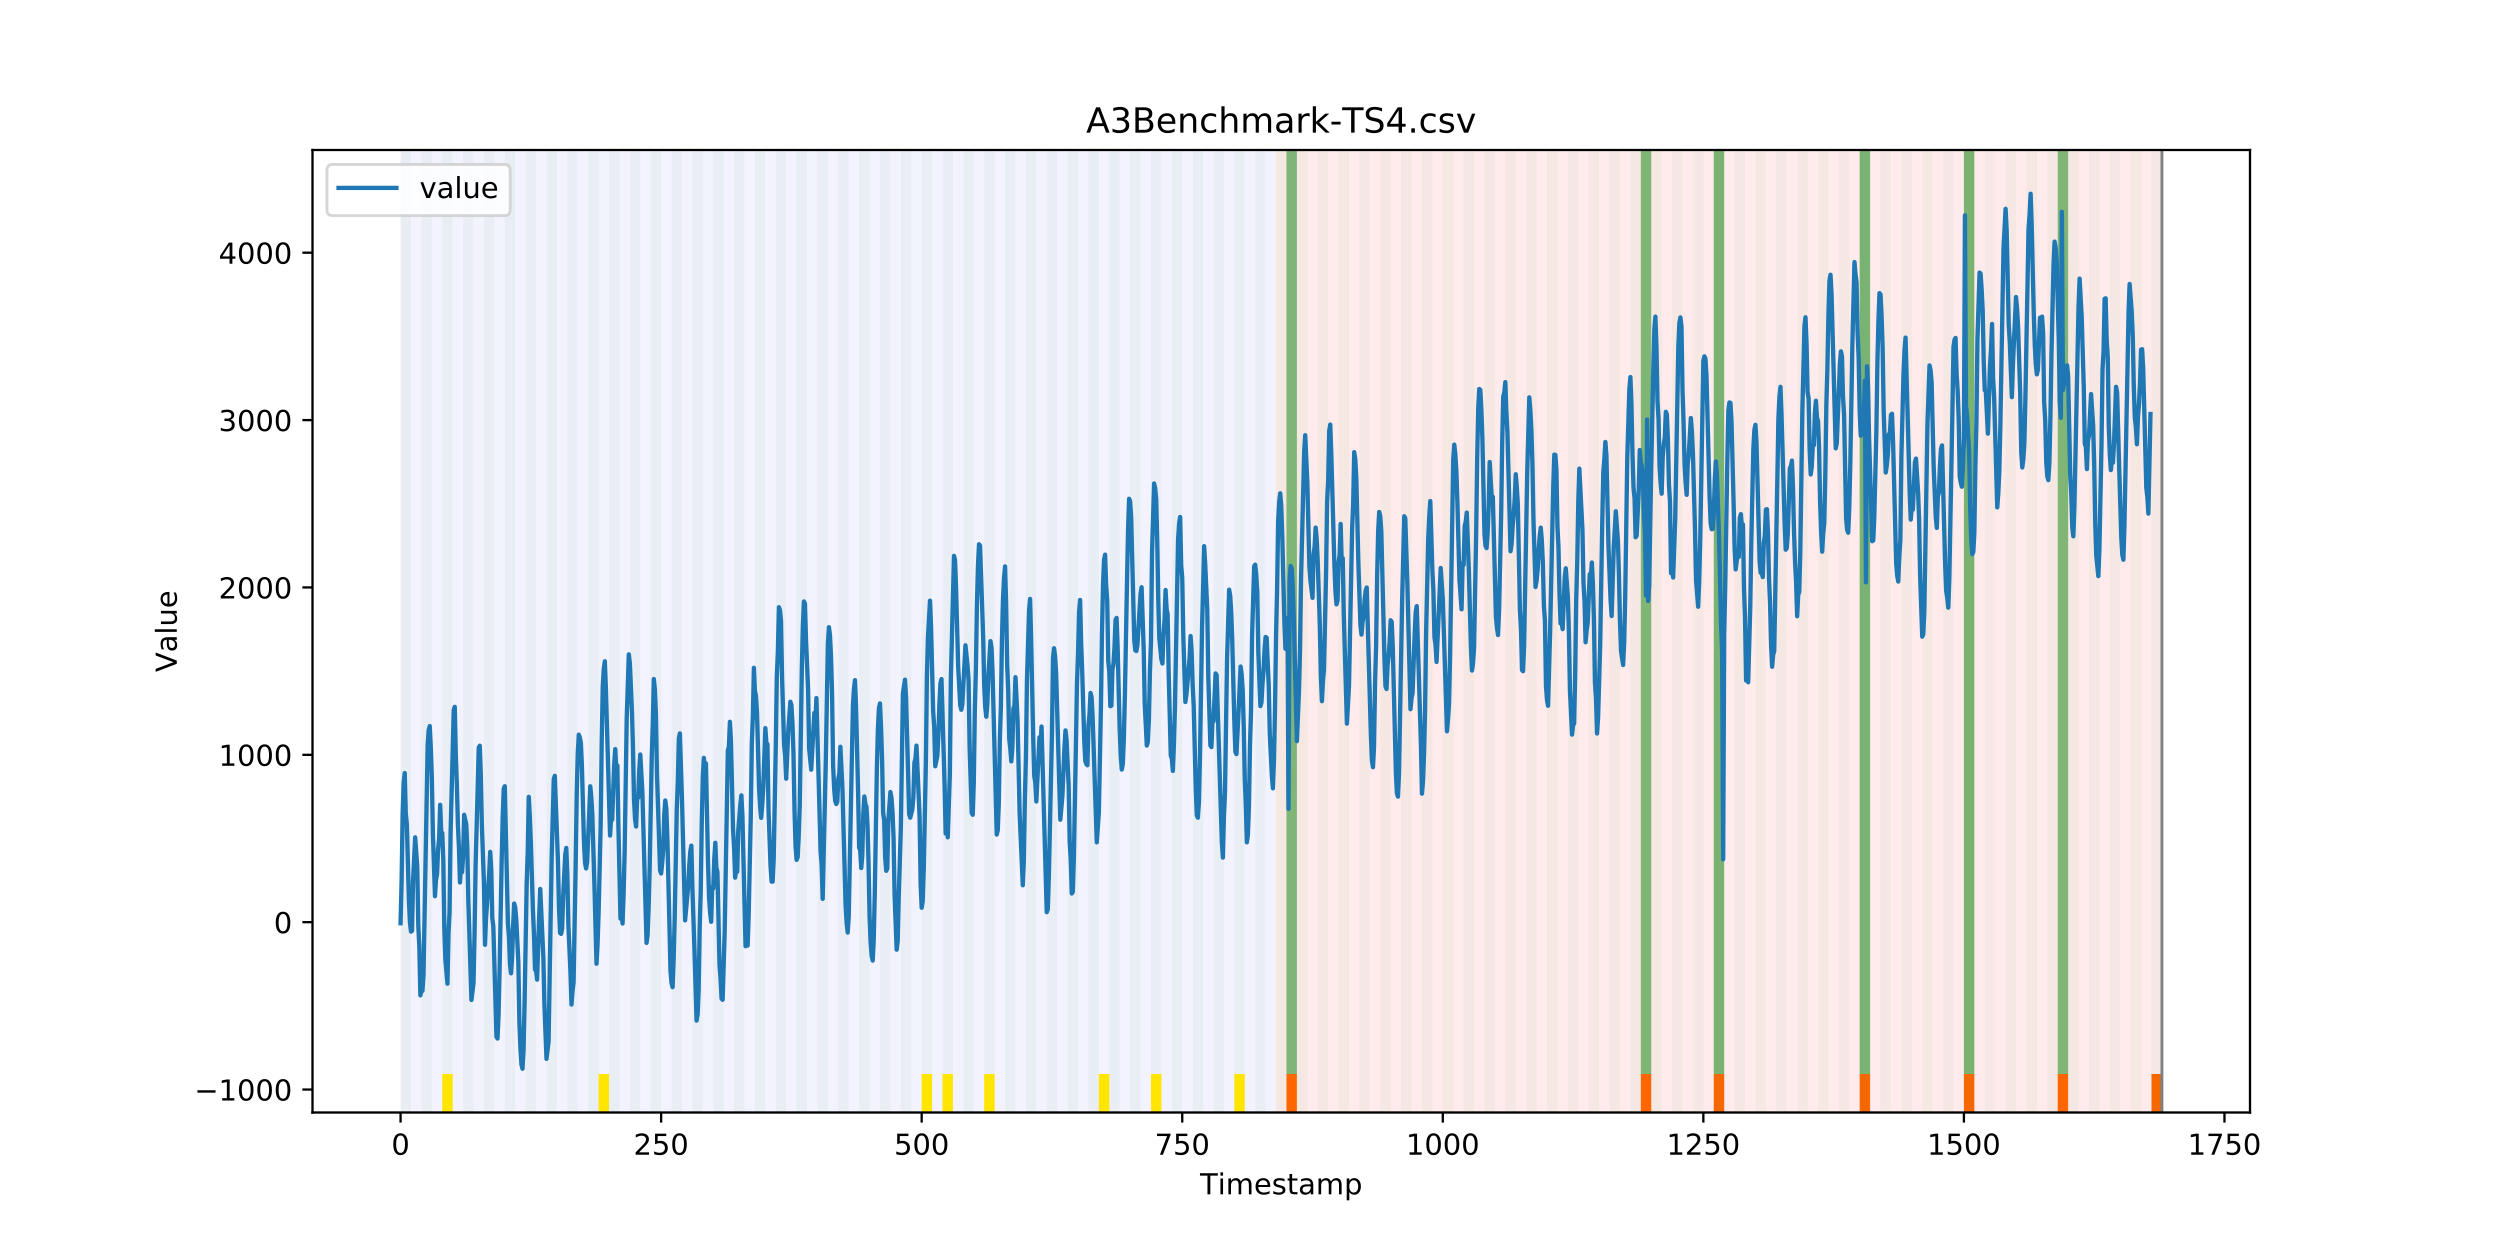 <?xml version="1.0" encoding="utf-8" standalone="no"?>
<!DOCTYPE svg PUBLIC "-//W3C//DTD SVG 1.1//EN"
  "http://www.w3.org/Graphics/SVG/1.1/DTD/svg11.dtd">
<!-- Created with matplotlib (https://matplotlib.org/) -->
<svg height="432pt" version="1.1" viewBox="0 0 864 432" width="864pt" xmlns="http://www.w3.org/2000/svg" xmlns:xlink="http://www.w3.org/1999/xlink">
 <defs>
  <style type="text/css">
*{stroke-linecap:butt;stroke-linejoin:round;}
  </style>
 </defs>
 <g id="figure_1">
  <g id="patch_1">
   <path d="M 0 432 
L 864 432 
L 864 0 
L 0 0 
z
" style="fill:#ffffff;"/>
  </g>
  <g id="axes_1">
   <g id="patch_2">
    <path d="M 108 384.48 
L 777.6 384.48 
L 777.6 51.84 
L 108 51.84 
z
" style="fill:#ffffff;"/>
   </g>
   <g id="patch_3">
    <path clip-path="url(#p48421bfa99)" d="M 138.436 384.48 
L 138.436 51.84 
L 440.999 51.84 
L 440.999 384.48 
z
" style="fill:#0000ff;opacity:0.05;"/>
   </g>
   <g id="patch_4">
    <path clip-path="url(#p48421bfa99)" d="M 440.999 384.48 
L 440.999 51.84 
L 747.164 51.84 
L 747.164 384.48 
z
" style="fill:#ff0000;opacity:0.08;"/>
   </g>
   <g id="patch_5">
    <path clip-path="url(#p48421bfa99)" d="M 138.436 384.48 
L 138.436 51.84 
L 142.038 51.84 
L 142.038 384.48 
z
" style="fill:#008000;opacity:0.04;"/>
   </g>
   <g id="patch_6">
    <path clip-path="url(#p48421bfa99)" d="M 444.601 384.48 
L 444.601 371.174 
L 448.203 371.174 
L 448.203 384.48 
z
" style="fill:#ff6600;"/>
   </g>
   <g id="patch_7">
    <path clip-path="url(#p48421bfa99)" d="M 145.64 384.48 
L 145.64 51.84 
L 149.242 51.84 
L 149.242 384.48 
z
" style="fill:#008000;opacity:0.04;"/>
   </g>
   <g id="patch_8">
    <path clip-path="url(#p48421bfa99)" d="M 152.844 384.48 
L 152.844 51.84 
L 156.446 51.84 
L 156.446 384.48 
z
" style="fill:#008000;opacity:0.04;"/>
   </g>
   <g id="patch_9">
    <path clip-path="url(#p48421bfa99)" d="M 152.844 384.48 
L 152.844 371.174 
L 156.446 371.174 
L 156.446 384.48 
z
" style="fill:#ffe500;"/>
   </g>
   <g id="patch_10">
    <path clip-path="url(#p48421bfa99)" d="M 160.048 384.48 
L 160.048 51.84 
L 163.65 51.84 
L 163.65 384.48 
z
" style="fill:#008000;opacity:0.04;"/>
   </g>
   <g id="patch_11">
    <path clip-path="url(#p48421bfa99)" d="M 167.252 384.48 
L 167.252 51.84 
L 170.854 51.84 
L 170.854 384.48 
z
" style="fill:#008000;opacity:0.04;"/>
   </g>
   <g id="patch_12">
    <path clip-path="url(#p48421bfa99)" d="M 174.456 384.48 
L 174.456 51.84 
L 178.058 51.84 
L 178.058 384.48 
z
" style="fill:#008000;opacity:0.04;"/>
   </g>
   <g id="patch_13">
    <path clip-path="url(#p48421bfa99)" d="M 181.66 384.48 
L 181.66 51.84 
L 185.262 51.84 
L 185.262 384.48 
z
" style="fill:#008000;opacity:0.04;"/>
   </g>
   <g id="patch_14">
    <path clip-path="url(#p48421bfa99)" d="M 188.863 384.48 
L 188.863 51.84 
L 192.465 51.84 
L 192.465 384.48 
z
" style="fill:#008000;opacity:0.04;"/>
   </g>
   <g id="patch_15">
    <path clip-path="url(#p48421bfa99)" d="M 196.067 384.48 
L 196.067 51.84 
L 199.669 51.84 
L 199.669 384.48 
z
" style="fill:#008000;opacity:0.04;"/>
   </g>
   <g id="patch_16">
    <path clip-path="url(#p48421bfa99)" d="M 203.271 384.48 
L 203.271 51.84 
L 206.873 51.84 
L 206.873 384.48 
z
" style="fill:#008000;opacity:0.04;"/>
   </g>
   <g id="patch_17">
    <path clip-path="url(#p48421bfa99)" d="M 206.873 384.48 
L 206.873 371.174 
L 210.475 371.174 
L 210.475 384.48 
z
" style="fill:#ffe500;"/>
   </g>
   <g id="patch_18">
    <path clip-path="url(#p48421bfa99)" d="M 210.475 384.48 
L 210.475 51.84 
L 214.077 51.84 
L 214.077 384.48 
z
" style="fill:#008000;opacity:0.04;"/>
   </g>
   <g id="patch_19">
    <path clip-path="url(#p48421bfa99)" d="M 217.679 384.48 
L 217.679 51.84 
L 221.281 51.84 
L 221.281 384.48 
z
" style="fill:#008000;opacity:0.04;"/>
   </g>
   <g id="patch_20">
    <path clip-path="url(#p48421bfa99)" d="M 224.883 384.48 
L 224.883 51.84 
L 228.485 51.84 
L 228.485 384.48 
z
" style="fill:#008000;opacity:0.04;"/>
   </g>
   <g id="patch_21">
    <path clip-path="url(#p48421bfa99)" d="M 232.087 384.48 
L 232.087 51.84 
L 235.689 51.84 
L 235.689 384.48 
z
" style="fill:#008000;opacity:0.04;"/>
   </g>
   <g id="patch_22">
    <path clip-path="url(#p48421bfa99)" d="M 239.291 384.48 
L 239.291 51.84 
L 242.893 51.84 
L 242.893 384.48 
z
" style="fill:#008000;opacity:0.04;"/>
   </g>
   <g id="patch_23">
    <path clip-path="url(#p48421bfa99)" d="M 246.494 384.48 
L 246.494 51.84 
L 250.096 51.84 
L 250.096 384.48 
z
" style="fill:#008000;opacity:0.04;"/>
   </g>
   <g id="patch_24">
    <path clip-path="url(#p48421bfa99)" d="M 253.698 384.48 
L 253.698 51.84 
L 257.3 51.84 
L 257.3 384.48 
z
" style="fill:#008000;opacity:0.04;"/>
   </g>
   <g id="patch_25">
    <path clip-path="url(#p48421bfa99)" d="M 260.902 384.48 
L 260.902 51.84 
L 264.504 51.84 
L 264.504 384.48 
z
" style="fill:#008000;opacity:0.04;"/>
   </g>
   <g id="patch_26">
    <path clip-path="url(#p48421bfa99)" d="M 567.067 384.48 
L 567.067 371.174 
L 570.669 371.174 
L 570.669 384.48 
z
" style="fill:#ff6600;"/>
   </g>
   <g id="patch_27">
    <path clip-path="url(#p48421bfa99)" d="M 268.106 384.48 
L 268.106 51.84 
L 271.708 51.84 
L 271.708 384.48 
z
" style="fill:#008000;opacity:0.04;"/>
   </g>
   <g id="patch_28">
    <path clip-path="url(#p48421bfa99)" d="M 275.31 384.48 
L 275.31 51.84 
L 278.912 51.84 
L 278.912 384.48 
z
" style="fill:#008000;opacity:0.04;"/>
   </g>
   <g id="patch_29">
    <path clip-path="url(#p48421bfa99)" d="M 282.514 384.48 
L 282.514 51.84 
L 286.116 51.84 
L 286.116 384.48 
z
" style="fill:#008000;opacity:0.04;"/>
   </g>
   <g id="patch_30">
    <path clip-path="url(#p48421bfa99)" d="M 289.718 384.48 
L 289.718 51.84 
L 293.32 51.84 
L 293.32 384.48 
z
" style="fill:#008000;opacity:0.04;"/>
   </g>
   <g id="patch_31">
    <path clip-path="url(#p48421bfa99)" d="M 592.28 384.48 
L 592.28 371.174 
L 595.882 371.174 
L 595.882 384.48 
z
" style="fill:#ff6600;"/>
   </g>
   <g id="patch_32">
    <path clip-path="url(#p48421bfa99)" d="M 296.922 384.48 
L 296.922 51.84 
L 300.524 51.84 
L 300.524 384.48 
z
" style="fill:#008000;opacity:0.04;"/>
   </g>
   <g id="patch_33">
    <path clip-path="url(#p48421bfa99)" d="M 304.125 384.48 
L 304.125 51.84 
L 307.727 51.84 
L 307.727 384.48 
z
" style="fill:#008000;opacity:0.04;"/>
   </g>
   <g id="patch_34">
    <path clip-path="url(#p48421bfa99)" d="M 311.329 384.48 
L 311.329 51.84 
L 314.931 51.84 
L 314.931 384.48 
z
" style="fill:#008000;opacity:0.04;"/>
   </g>
   <g id="patch_35">
    <path clip-path="url(#p48421bfa99)" d="M 318.533 384.48 
L 318.533 51.84 
L 322.135 51.84 
L 322.135 384.48 
z
" style="fill:#008000;opacity:0.04;"/>
   </g>
   <g id="patch_36">
    <path clip-path="url(#p48421bfa99)" d="M 318.533 384.48 
L 318.533 371.174 
L 322.135 371.174 
L 322.135 384.48 
z
" style="fill:#ffe500;"/>
   </g>
   <g id="patch_37">
    <path clip-path="url(#p48421bfa99)" d="M 325.737 384.48 
L 325.737 51.84 
L 329.339 51.84 
L 329.339 384.48 
z
" style="fill:#008000;opacity:0.04;"/>
   </g>
   <g id="patch_38">
    <path clip-path="url(#p48421bfa99)" d="M 325.737 384.48 
L 325.737 371.174 
L 329.339 371.174 
L 329.339 384.48 
z
" style="fill:#ffe500;"/>
   </g>
   <g id="patch_39">
    <path clip-path="url(#p48421bfa99)" d="M 332.941 384.48 
L 332.941 51.84 
L 336.543 51.84 
L 336.543 384.48 
z
" style="fill:#008000;opacity:0.04;"/>
   </g>
   <g id="patch_40">
    <path clip-path="url(#p48421bfa99)" d="M 340.145 384.48 
L 340.145 51.84 
L 343.747 51.84 
L 343.747 384.48 
z
" style="fill:#008000;opacity:0.04;"/>
   </g>
   <g id="patch_41">
    <path clip-path="url(#p48421bfa99)" d="M 340.145 384.48 
L 340.145 371.174 
L 343.747 371.174 
L 343.747 384.48 
z
" style="fill:#ffe500;"/>
   </g>
   <g id="patch_42">
    <path clip-path="url(#p48421bfa99)" d="M 642.707 384.48 
L 642.707 371.174 
L 646.309 371.174 
L 646.309 384.48 
z
" style="fill:#ff6600;"/>
   </g>
   <g id="patch_43">
    <path clip-path="url(#p48421bfa99)" d="M 347.349 384.48 
L 347.349 51.84 
L 350.951 51.84 
L 350.951 384.48 
z
" style="fill:#008000;opacity:0.04;"/>
   </g>
   <g id="patch_44">
    <path clip-path="url(#p48421bfa99)" d="M 354.553 384.48 
L 354.553 51.84 
L 358.154 51.84 
L 358.154 384.48 
z
" style="fill:#008000;opacity:0.04;"/>
   </g>
   <g id="patch_45">
    <path clip-path="url(#p48421bfa99)" d="M 361.756 384.48 
L 361.756 51.84 
L 365.358 51.84 
L 365.358 384.48 
z
" style="fill:#008000;opacity:0.04;"/>
   </g>
   <g id="patch_46">
    <path clip-path="url(#p48421bfa99)" d="M 368.96 384.48 
L 368.96 51.84 
L 372.562 51.84 
L 372.562 384.48 
z
" style="fill:#008000;opacity:0.04;"/>
   </g>
   <g id="patch_47">
    <path clip-path="url(#p48421bfa99)" d="M 376.164 384.48 
L 376.164 51.84 
L 379.766 51.84 
L 379.766 384.48 
z
" style="fill:#008000;opacity:0.04;"/>
   </g>
   <g id="patch_48">
    <path clip-path="url(#p48421bfa99)" d="M 678.727 384.48 
L 678.727 371.174 
L 682.329 371.174 
L 682.329 384.48 
z
" style="fill:#ff6600;"/>
   </g>
   <g id="patch_49">
    <path clip-path="url(#p48421bfa99)" d="M 379.766 384.48 
L 379.766 371.174 
L 383.368 371.174 
L 383.368 384.48 
z
" style="fill:#ffe500;"/>
   </g>
   <g id="patch_50">
    <path clip-path="url(#p48421bfa99)" d="M 383.368 384.48 
L 383.368 51.84 
L 386.97 51.84 
L 386.97 384.48 
z
" style="fill:#008000;opacity:0.04;"/>
   </g>
   <g id="patch_51">
    <path clip-path="url(#p48421bfa99)" d="M 390.572 384.48 
L 390.572 51.84 
L 394.174 51.84 
L 394.174 384.48 
z
" style="fill:#008000;opacity:0.04;"/>
   </g>
   <g id="patch_52">
    <path clip-path="url(#p48421bfa99)" d="M 397.776 384.48 
L 397.776 51.84 
L 401.378 51.84 
L 401.378 384.48 
z
" style="fill:#008000;opacity:0.04;"/>
   </g>
   <g id="patch_53">
    <path clip-path="url(#p48421bfa99)" d="M 397.776 384.48 
L 397.776 371.174 
L 401.378 371.174 
L 401.378 384.48 
z
" style="fill:#ffe500;"/>
   </g>
   <g id="patch_54">
    <path clip-path="url(#p48421bfa99)" d="M 404.98 384.48 
L 404.98 51.84 
L 408.582 51.84 
L 408.582 384.48 
z
" style="fill:#008000;opacity:0.04;"/>
   </g>
   <g id="patch_55">
    <path clip-path="url(#p48421bfa99)" d="M 711.144 384.48 
L 711.144 371.174 
L 714.746 371.174 
L 714.746 384.48 
z
" style="fill:#ff6600;"/>
   </g>
   <g id="patch_56">
    <path clip-path="url(#p48421bfa99)" d="M 412.184 384.48 
L 412.184 51.84 
L 415.785 51.84 
L 415.785 384.48 
z
" style="fill:#008000;opacity:0.04;"/>
   </g>
   <g id="patch_57">
    <path clip-path="url(#p48421bfa99)" d="M 419.387 384.48 
L 419.387 51.84 
L 422.989 51.84 
L 422.989 384.48 
z
" style="fill:#008000;opacity:0.04;"/>
   </g>
   <g id="patch_58">
    <path clip-path="url(#p48421bfa99)" d="M 426.591 384.48 
L 426.591 51.84 
L 430.193 51.84 
L 430.193 384.48 
z
" style="fill:#008000;opacity:0.04;"/>
   </g>
   <g id="patch_59">
    <path clip-path="url(#p48421bfa99)" d="M 426.591 384.48 
L 426.591 371.174 
L 430.193 371.174 
L 430.193 384.48 
z
" style="fill:#ffe500;"/>
   </g>
   <g id="patch_60">
    <path clip-path="url(#p48421bfa99)" d="M 433.795 384.48 
L 433.795 51.84 
L 437.397 51.84 
L 437.397 384.48 
z
" style="fill:#008000;opacity:0.04;"/>
   </g>
   <g id="patch_61">
    <path clip-path="url(#p48421bfa99)" d="M 440.999 384.48 
L 440.999 51.84 
L 444.601 51.84 
L 444.601 384.48 
z
" style="fill:#008000;opacity:0.04;"/>
   </g>
   <g id="patch_62">
    <path clip-path="url(#p48421bfa99)" d="M 743.562 384.48 
L 743.562 371.174 
L 747.164 371.174 
L 747.164 384.48 
z
" style="fill:#ff6600;"/>
   </g>
   <g id="patch_63">
    <path clip-path="url(#p48421bfa99)" d="M 444.601 371.174 
L 444.601 51.84 
L 448.203 51.84 
L 448.203 371.174 
z
" style="fill:#008000;opacity:0.5;"/>
   </g>
   <g id="patch_64">
    <path clip-path="url(#p48421bfa99)" d="M 448.203 384.48 
L 448.203 51.84 
L 451.805 51.84 
L 451.805 384.48 
z
" style="fill:#008000;opacity:0.04;"/>
   </g>
   <g id="patch_65">
    <path clip-path="url(#p48421bfa99)" d="M 455.407 384.48 
L 455.407 51.84 
L 459.009 51.84 
L 459.009 384.48 
z
" style="fill:#008000;opacity:0.04;"/>
   </g>
   <g id="patch_66">
    <path clip-path="url(#p48421bfa99)" d="M 462.611 384.48 
L 462.611 51.84 
L 466.213 51.84 
L 466.213 384.48 
z
" style="fill:#008000;opacity:0.04;"/>
   </g>
   <g id="patch_67">
    <path clip-path="url(#p48421bfa99)" d="M 469.815 384.48 
L 469.815 51.84 
L 473.416 51.84 
L 473.416 384.48 
z
" style="fill:#008000;opacity:0.04;"/>
   </g>
   <g id="patch_68">
    <path clip-path="url(#p48421bfa99)" d="M 477.018 384.48 
L 477.018 51.84 
L 480.62 51.84 
L 480.62 384.48 
z
" style="fill:#008000;opacity:0.04;"/>
   </g>
   <g id="patch_69">
    <path clip-path="url(#p48421bfa99)" d="M 484.222 384.48 
L 484.222 51.84 
L 487.824 51.84 
L 487.824 384.48 
z
" style="fill:#008000;opacity:0.04;"/>
   </g>
   <g id="patch_70">
    <path clip-path="url(#p48421bfa99)" d="M 491.426 384.48 
L 491.426 51.84 
L 495.028 51.84 
L 495.028 384.48 
z
" style="fill:#008000;opacity:0.04;"/>
   </g>
   <g id="patch_71">
    <path clip-path="url(#p48421bfa99)" d="M 498.63 384.48 
L 498.63 51.84 
L 502.232 51.84 
L 502.232 384.48 
z
" style="fill:#008000;opacity:0.04;"/>
   </g>
   <g id="patch_72">
    <path clip-path="url(#p48421bfa99)" d="M 505.834 384.48 
L 505.834 51.84 
L 509.436 51.84 
L 509.436 384.48 
z
" style="fill:#008000;opacity:0.04;"/>
   </g>
   <g id="patch_73">
    <path clip-path="url(#p48421bfa99)" d="M 513.038 384.48 
L 513.038 51.84 
L 516.64 51.84 
L 516.64 384.48 
z
" style="fill:#008000;opacity:0.04;"/>
   </g>
   <g id="patch_74">
    <path clip-path="url(#p48421bfa99)" d="M 520.242 384.48 
L 520.242 51.84 
L 523.844 51.84 
L 523.844 384.48 
z
" style="fill:#008000;opacity:0.04;"/>
   </g>
   <g id="patch_75">
    <path clip-path="url(#p48421bfa99)" d="M 527.446 384.48 
L 527.446 51.84 
L 531.047 51.84 
L 531.047 384.48 
z
" style="fill:#008000;opacity:0.04;"/>
   </g>
   <g id="patch_76">
    <path clip-path="url(#p48421bfa99)" d="M 534.649 384.48 
L 534.649 51.84 
L 538.251 51.84 
L 538.251 384.48 
z
" style="fill:#008000;opacity:0.04;"/>
   </g>
   <g id="patch_77">
    <path clip-path="url(#p48421bfa99)" d="M 541.853 384.48 
L 541.853 51.84 
L 545.455 51.84 
L 545.455 384.48 
z
" style="fill:#008000;opacity:0.04;"/>
   </g>
   <g id="patch_78">
    <path clip-path="url(#p48421bfa99)" d="M 549.057 384.48 
L 549.057 51.84 
L 552.659 51.84 
L 552.659 384.48 
z
" style="fill:#008000;opacity:0.04;"/>
   </g>
   <g id="patch_79">
    <path clip-path="url(#p48421bfa99)" d="M 556.261 384.48 
L 556.261 51.84 
L 559.863 51.84 
L 559.863 384.48 
z
" style="fill:#008000;opacity:0.04;"/>
   </g>
   <g id="patch_80">
    <path clip-path="url(#p48421bfa99)" d="M 563.465 384.48 
L 563.465 51.84 
L 567.067 51.84 
L 567.067 384.48 
z
" style="fill:#008000;opacity:0.04;"/>
   </g>
   <g id="patch_81">
    <path clip-path="url(#p48421bfa99)" d="M 567.067 371.174 
L 567.067 51.84 
L 570.669 51.84 
L 570.669 371.174 
z
" style="fill:#008000;opacity:0.5;"/>
   </g>
   <g id="patch_82">
    <path clip-path="url(#p48421bfa99)" d="M 570.669 384.48 
L 570.669 51.84 
L 574.271 51.84 
L 574.271 384.48 
z
" style="fill:#008000;opacity:0.04;"/>
   </g>
   <g id="patch_83">
    <path clip-path="url(#p48421bfa99)" d="M 577.873 384.48 
L 577.873 51.84 
L 581.475 51.84 
L 581.475 384.48 
z
" style="fill:#008000;opacity:0.04;"/>
   </g>
   <g id="patch_84">
    <path clip-path="url(#p48421bfa99)" d="M 585.076 384.48 
L 585.076 51.84 
L 588.678 51.84 
L 588.678 384.48 
z
" style="fill:#008000;opacity:0.04;"/>
   </g>
   <g id="patch_85">
    <path clip-path="url(#p48421bfa99)" d="M 592.28 384.48 
L 592.28 51.84 
L 595.882 51.84 
L 595.882 384.48 
z
" style="fill:#008000;opacity:0.04;"/>
   </g>
   <g id="patch_86">
    <path clip-path="url(#p48421bfa99)" d="M 592.28 371.174 
L 592.28 51.84 
L 595.882 51.84 
L 595.882 371.174 
z
" style="fill:#008000;opacity:0.5;"/>
   </g>
   <g id="patch_87">
    <path clip-path="url(#p48421bfa99)" d="M 599.484 384.48 
L 599.484 51.84 
L 603.086 51.84 
L 603.086 384.48 
z
" style="fill:#008000;opacity:0.04;"/>
   </g>
   <g id="patch_88">
    <path clip-path="url(#p48421bfa99)" d="M 606.688 384.48 
L 606.688 51.84 
L 610.29 51.84 
L 610.29 384.48 
z
" style="fill:#008000;opacity:0.04;"/>
   </g>
   <g id="patch_89">
    <path clip-path="url(#p48421bfa99)" d="M 613.892 384.48 
L 613.892 51.84 
L 617.494 51.84 
L 617.494 384.48 
z
" style="fill:#008000;opacity:0.04;"/>
   </g>
   <g id="patch_90">
    <path clip-path="url(#p48421bfa99)" d="M 621.096 384.48 
L 621.096 51.84 
L 624.698 51.84 
L 624.698 384.48 
z
" style="fill:#008000;opacity:0.04;"/>
   </g>
   <g id="patch_91">
    <path clip-path="url(#p48421bfa99)" d="M 628.3 384.48 
L 628.3 51.84 
L 631.902 51.84 
L 631.902 384.48 
z
" style="fill:#008000;opacity:0.04;"/>
   </g>
   <g id="patch_92">
    <path clip-path="url(#p48421bfa99)" d="M 635.504 384.48 
L 635.504 51.84 
L 639.106 51.84 
L 639.106 384.48 
z
" style="fill:#008000;opacity:0.04;"/>
   </g>
   <g id="patch_93">
    <path clip-path="url(#p48421bfa99)" d="M 642.707 384.48 
L 642.707 51.84 
L 646.309 51.84 
L 646.309 384.48 
z
" style="fill:#008000;opacity:0.04;"/>
   </g>
   <g id="patch_94">
    <path clip-path="url(#p48421bfa99)" d="M 642.707 371.174 
L 642.707 51.84 
L 646.309 51.84 
L 646.309 371.174 
z
" style="fill:#008000;opacity:0.5;"/>
   </g>
   <g id="patch_95">
    <path clip-path="url(#p48421bfa99)" d="M 649.911 384.48 
L 649.911 51.84 
L 653.513 51.84 
L 653.513 384.48 
z
" style="fill:#008000;opacity:0.04;"/>
   </g>
   <g id="patch_96">
    <path clip-path="url(#p48421bfa99)" d="M 657.115 384.48 
L 657.115 51.84 
L 660.717 51.84 
L 660.717 384.48 
z
" style="fill:#008000;opacity:0.04;"/>
   </g>
   <g id="patch_97">
    <path clip-path="url(#p48421bfa99)" d="M 664.319 384.48 
L 664.319 51.84 
L 667.921 51.84 
L 667.921 384.48 
z
" style="fill:#008000;opacity:0.04;"/>
   </g>
   <g id="patch_98">
    <path clip-path="url(#p48421bfa99)" d="M 671.523 384.48 
L 671.523 51.84 
L 675.125 51.84 
L 675.125 384.48 
z
" style="fill:#008000;opacity:0.04;"/>
   </g>
   <g id="patch_99">
    <path clip-path="url(#p48421bfa99)" d="M 678.727 384.48 
L 678.727 51.84 
L 682.329 51.84 
L 682.329 384.48 
z
" style="fill:#008000;opacity:0.04;"/>
   </g>
   <g id="patch_100">
    <path clip-path="url(#p48421bfa99)" d="M 678.727 371.174 
L 678.727 51.84 
L 682.329 51.84 
L 682.329 371.174 
z
" style="fill:#008000;opacity:0.5;"/>
   </g>
   <g id="patch_101">
    <path clip-path="url(#p48421bfa99)" d="M 685.931 384.48 
L 685.931 51.84 
L 689.533 51.84 
L 689.533 384.48 
z
" style="fill:#008000;opacity:0.04;"/>
   </g>
   <g id="patch_102">
    <path clip-path="url(#p48421bfa99)" d="M 693.135 384.48 
L 693.135 51.84 
L 696.737 51.84 
L 696.737 384.48 
z
" style="fill:#008000;opacity:0.04;"/>
   </g>
   <g id="patch_103">
    <path clip-path="url(#p48421bfa99)" d="M 700.338 384.48 
L 700.338 51.84 
L 703.94 51.84 
L 703.94 384.48 
z
" style="fill:#008000;opacity:0.04;"/>
   </g>
   <g id="patch_104">
    <path clip-path="url(#p48421bfa99)" d="M 707.542 384.48 
L 707.542 51.84 
L 711.144 51.84 
L 711.144 384.48 
z
" style="fill:#008000;opacity:0.04;"/>
   </g>
   <g id="patch_105">
    <path clip-path="url(#p48421bfa99)" d="M 711.144 371.174 
L 711.144 51.84 
L 714.746 51.84 
L 714.746 371.174 
z
" style="fill:#008000;opacity:0.5;"/>
   </g>
   <g id="patch_106">
    <path clip-path="url(#p48421bfa99)" d="M 714.746 384.48 
L 714.746 51.84 
L 718.348 51.84 
L 718.348 384.48 
z
" style="fill:#008000;opacity:0.04;"/>
   </g>
   <g id="patch_107">
    <path clip-path="url(#p48421bfa99)" d="M 721.95 384.48 
L 721.95 51.84 
L 725.552 51.84 
L 725.552 384.48 
z
" style="fill:#008000;opacity:0.04;"/>
   </g>
   <g id="patch_108">
    <path clip-path="url(#p48421bfa99)" d="M 729.154 384.48 
L 729.154 51.84 
L 732.756 51.84 
L 732.756 384.48 
z
" style="fill:#008000;opacity:0.04;"/>
   </g>
   <g id="patch_109">
    <path clip-path="url(#p48421bfa99)" d="M 736.358 384.48 
L 736.358 51.84 
L 739.96 51.84 
L 739.96 384.48 
z
" style="fill:#008000;opacity:0.04;"/>
   </g>
   <g id="patch_110">
    <path clip-path="url(#p48421bfa99)" d="M 743.562 384.48 
L 743.562 51.84 
L 747.164 51.84 
L 747.164 384.48 
z
" style="fill:#008000;opacity:0.04;"/>
   </g>
   <g id="matplotlib.axis_1">
    <g id="xtick_1">
     <g id="line2d_1">
      <defs>
       <path d="M 0 0 
L 0 3.5 
" id="m561d0c8e27" style="stroke:#000000;stroke-width:0.8;"/>
      </defs>
      <g>
       <use style="stroke:#000000;stroke-width:0.8;" x="138.436" xlink:href="#m561d0c8e27" y="384.48"/>
      </g>
     </g>
     <g id="text_1">
      <!-- 0 -->
      <defs>
       <path d="M 31.781 66.406 
Q 24.172 66.406 20.328 58.906 
Q 16.5 51.422 16.5 36.375 
Q 16.5 21.391 20.328 13.891 
Q 24.172 6.391 31.781 6.391 
Q 39.453 6.391 43.281 13.891 
Q 47.125 21.391 47.125 36.375 
Q 47.125 51.422 43.281 58.906 
Q 39.453 66.406 31.781 66.406 
z
M 31.781 74.219 
Q 44.047 74.219 50.516 64.516 
Q 56.984 54.828 56.984 36.375 
Q 56.984 17.969 50.516 8.266 
Q 44.047 -1.422 31.781 -1.422 
Q 19.531 -1.422 13.062 8.266 
Q 6.594 17.969 6.594 36.375 
Q 6.594 54.828 13.062 64.516 
Q 19.531 74.219 31.781 74.219 
z
" id="DejaVuSans-48"/>
      </defs>
      <g transform="translate(135.255 399.078)scale(0.1 -0.1)">
       <use xlink:href="#DejaVuSans-48"/>
      </g>
     </g>
    </g>
    <g id="xtick_2">
     <g id="line2d_2">
      <g>
       <use style="stroke:#000000;stroke-width:0.8;" x="228.485" xlink:href="#m561d0c8e27" y="384.48"/>
      </g>
     </g>
     <g id="text_2">
      <!-- 250 -->
      <defs>
       <path d="M 19.188 8.297 
L 53.609 8.297 
L 53.609 0 
L 7.328 0 
L 7.328 8.297 
Q 12.938 14.109 22.625 23.891 
Q 32.328 33.688 34.812 36.531 
Q 39.547 41.844 41.422 45.531 
Q 43.312 49.219 43.312 52.781 
Q 43.312 58.594 39.234 62.25 
Q 35.156 65.922 28.609 65.922 
Q 23.969 65.922 18.812 64.312 
Q 13.672 62.703 7.812 59.422 
L 7.812 69.391 
Q 13.766 71.781 18.938 73 
Q 24.125 74.219 28.422 74.219 
Q 39.75 74.219 46.484 68.547 
Q 53.219 62.891 53.219 53.422 
Q 53.219 48.922 51.531 44.891 
Q 49.859 40.875 45.406 35.406 
Q 44.188 33.984 37.641 27.219 
Q 31.109 20.453 19.188 8.297 
z
" id="DejaVuSans-50"/>
       <path d="M 10.797 72.906 
L 49.516 72.906 
L 49.516 64.594 
L 19.828 64.594 
L 19.828 46.734 
Q 21.969 47.469 24.109 47.828 
Q 26.266 48.188 28.422 48.188 
Q 40.625 48.188 47.75 41.5 
Q 54.891 34.812 54.891 23.391 
Q 54.891 11.625 47.562 5.094 
Q 40.234 -1.422 26.906 -1.422 
Q 22.312 -1.422 17.547 -0.641 
Q 12.797 0.141 7.719 1.703 
L 7.719 11.625 
Q 12.109 9.234 16.797 8.062 
Q 21.484 6.891 26.703 6.891 
Q 35.156 6.891 40.078 11.328 
Q 45.016 15.766 45.016 23.391 
Q 45.016 31 40.078 35.438 
Q 35.156 39.891 26.703 39.891 
Q 22.75 39.891 18.812 39.016 
Q 14.891 38.141 10.797 36.281 
z
" id="DejaVuSans-53"/>
      </defs>
      <g transform="translate(218.941 399.078)scale(0.1 -0.1)">
       <use xlink:href="#DejaVuSans-50"/>
       <use x="63.623" xlink:href="#DejaVuSans-53"/>
       <use x="127.246" xlink:href="#DejaVuSans-48"/>
      </g>
     </g>
    </g>
    <g id="xtick_3">
     <g id="line2d_3">
      <g>
       <use style="stroke:#000000;stroke-width:0.8;" x="318.533" xlink:href="#m561d0c8e27" y="384.48"/>
      </g>
     </g>
     <g id="text_3">
      <!-- 500 -->
      <g transform="translate(308.989 399.078)scale(0.1 -0.1)">
       <use xlink:href="#DejaVuSans-53"/>
       <use x="63.623" xlink:href="#DejaVuSans-48"/>
       <use x="127.246" xlink:href="#DejaVuSans-48"/>
      </g>
     </g>
    </g>
    <g id="xtick_4">
     <g id="line2d_4">
      <g>
       <use style="stroke:#000000;stroke-width:0.8;" x="408.582" xlink:href="#m561d0c8e27" y="384.48"/>
      </g>
     </g>
     <g id="text_4">
      <!-- 750 -->
      <defs>
       <path d="M 8.203 72.906 
L 55.078 72.906 
L 55.078 68.703 
L 28.609 0 
L 18.312 0 
L 43.219 64.594 
L 8.203 64.594 
z
" id="DejaVuSans-55"/>
      </defs>
      <g transform="translate(399.038 399.078)scale(0.1 -0.1)">
       <use xlink:href="#DejaVuSans-55"/>
       <use x="63.623" xlink:href="#DejaVuSans-53"/>
       <use x="127.246" xlink:href="#DejaVuSans-48"/>
      </g>
     </g>
    </g>
    <g id="xtick_5">
     <g id="line2d_5">
      <g>
       <use style="stroke:#000000;stroke-width:0.8;" x="498.63" xlink:href="#m561d0c8e27" y="384.48"/>
      </g>
     </g>
     <g id="text_5">
      <!-- 1000 -->
      <defs>
       <path d="M 12.406 8.297 
L 28.516 8.297 
L 28.516 63.922 
L 10.984 60.406 
L 10.984 69.391 
L 28.422 72.906 
L 38.281 72.906 
L 38.281 8.297 
L 54.391 8.297 
L 54.391 0 
L 12.406 0 
z
" id="DejaVuSans-49"/>
      </defs>
      <g transform="translate(485.905 399.078)scale(0.1 -0.1)">
       <use xlink:href="#DejaVuSans-49"/>
       <use x="63.623" xlink:href="#DejaVuSans-48"/>
       <use x="127.246" xlink:href="#DejaVuSans-48"/>
       <use x="190.869" xlink:href="#DejaVuSans-48"/>
      </g>
     </g>
    </g>
    <g id="xtick_6">
     <g id="line2d_6">
      <g>
       <use style="stroke:#000000;stroke-width:0.8;" x="588.678" xlink:href="#m561d0c8e27" y="384.48"/>
      </g>
     </g>
     <g id="text_6">
      <!-- 1250 -->
      <g transform="translate(575.953 399.078)scale(0.1 -0.1)">
       <use xlink:href="#DejaVuSans-49"/>
       <use x="63.623" xlink:href="#DejaVuSans-50"/>
       <use x="127.246" xlink:href="#DejaVuSans-53"/>
       <use x="190.869" xlink:href="#DejaVuSans-48"/>
      </g>
     </g>
    </g>
    <g id="xtick_7">
     <g id="line2d_7">
      <g>
       <use style="stroke:#000000;stroke-width:0.8;" x="678.727" xlink:href="#m561d0c8e27" y="384.48"/>
      </g>
     </g>
     <g id="text_7">
      <!-- 1500 -->
      <g transform="translate(666.002 399.078)scale(0.1 -0.1)">
       <use xlink:href="#DejaVuSans-49"/>
       <use x="63.623" xlink:href="#DejaVuSans-53"/>
       <use x="127.246" xlink:href="#DejaVuSans-48"/>
       <use x="190.869" xlink:href="#DejaVuSans-48"/>
      </g>
     </g>
    </g>
    <g id="xtick_8">
     <g id="line2d_8">
      <g>
       <use style="stroke:#000000;stroke-width:0.8;" x="768.775" xlink:href="#m561d0c8e27" y="384.48"/>
      </g>
     </g>
     <g id="text_8">
      <!-- 1750 -->
      <g transform="translate(756.05 399.078)scale(0.1 -0.1)">
       <use xlink:href="#DejaVuSans-49"/>
       <use x="63.623" xlink:href="#DejaVuSans-55"/>
       <use x="127.246" xlink:href="#DejaVuSans-53"/>
       <use x="190.869" xlink:href="#DejaVuSans-48"/>
      </g>
     </g>
    </g>
    <g id="text_9">
     <!-- Timestamp -->
     <defs>
      <path d="M -0.297 72.906 
L 61.375 72.906 
L 61.375 64.594 
L 35.5 64.594 
L 35.5 0 
L 25.594 0 
L 25.594 64.594 
L -0.297 64.594 
z
" id="DejaVuSans-84"/>
      <path d="M 9.422 54.688 
L 18.406 54.688 
L 18.406 0 
L 9.422 0 
z
M 9.422 75.984 
L 18.406 75.984 
L 18.406 64.594 
L 9.422 64.594 
z
" id="DejaVuSans-105"/>
      <path d="M 52 44.188 
Q 55.375 50.25 60.062 53.125 
Q 64.75 56 71.094 56 
Q 79.641 56 84.281 50.016 
Q 88.922 44.047 88.922 33.016 
L 88.922 0 
L 79.891 0 
L 79.891 32.719 
Q 79.891 40.578 77.094 44.375 
Q 74.312 48.188 68.609 48.188 
Q 61.625 48.188 57.562 43.547 
Q 53.516 38.922 53.516 30.906 
L 53.516 0 
L 44.484 0 
L 44.484 32.719 
Q 44.484 40.625 41.703 44.406 
Q 38.922 48.188 33.109 48.188 
Q 26.219 48.188 22.156 43.531 
Q 18.109 38.875 18.109 30.906 
L 18.109 0 
L 9.078 0 
L 9.078 54.688 
L 18.109 54.688 
L 18.109 46.188 
Q 21.188 51.219 25.484 53.609 
Q 29.781 56 35.688 56 
Q 41.656 56 45.828 52.969 
Q 50 49.953 52 44.188 
z
" id="DejaVuSans-109"/>
      <path d="M 56.203 29.594 
L 56.203 25.203 
L 14.891 25.203 
Q 15.484 15.922 20.484 11.062 
Q 25.484 6.203 34.422 6.203 
Q 39.594 6.203 44.453 7.469 
Q 49.312 8.734 54.109 11.281 
L 54.109 2.781 
Q 49.266 0.734 44.188 -0.344 
Q 39.109 -1.422 33.891 -1.422 
Q 20.797 -1.422 13.156 6.188 
Q 5.516 13.812 5.516 26.812 
Q 5.516 40.234 12.766 48.109 
Q 20.016 56 32.328 56 
Q 43.359 56 49.781 48.891 
Q 56.203 41.797 56.203 29.594 
z
M 47.219 32.234 
Q 47.125 39.594 43.094 43.984 
Q 39.062 48.391 32.422 48.391 
Q 24.906 48.391 20.391 44.141 
Q 15.875 39.891 15.188 32.172 
z
" id="DejaVuSans-101"/>
      <path d="M 44.281 53.078 
L 44.281 44.578 
Q 40.484 46.531 36.375 47.5 
Q 32.281 48.484 27.875 48.484 
Q 21.188 48.484 17.844 46.438 
Q 14.5 44.391 14.5 40.281 
Q 14.5 37.156 16.891 35.375 
Q 19.281 33.594 26.516 31.984 
L 29.594 31.297 
Q 39.156 29.25 43.188 25.516 
Q 47.219 21.781 47.219 15.094 
Q 47.219 7.469 41.188 3.016 
Q 35.156 -1.422 24.609 -1.422 
Q 20.219 -1.422 15.453 -0.562 
Q 10.688 0.297 5.422 2 
L 5.422 11.281 
Q 10.406 8.688 15.234 7.391 
Q 20.062 6.109 24.812 6.109 
Q 31.156 6.109 34.562 8.281 
Q 37.984 10.453 37.984 14.406 
Q 37.984 18.062 35.516 20.016 
Q 33.062 21.969 24.703 23.781 
L 21.578 24.516 
Q 13.234 26.266 9.516 29.906 
Q 5.812 33.547 5.812 39.891 
Q 5.812 47.609 11.281 51.797 
Q 16.75 56 26.812 56 
Q 31.781 56 36.172 55.266 
Q 40.578 54.547 44.281 53.078 
z
" id="DejaVuSans-115"/>
      <path d="M 18.312 70.219 
L 18.312 54.688 
L 36.812 54.688 
L 36.812 47.703 
L 18.312 47.703 
L 18.312 18.016 
Q 18.312 11.328 20.141 9.422 
Q 21.969 7.516 27.594 7.516 
L 36.812 7.516 
L 36.812 0 
L 27.594 0 
Q 17.188 0 13.234 3.875 
Q 9.281 7.766 9.281 18.016 
L 9.281 47.703 
L 2.688 47.703 
L 2.688 54.688 
L 9.281 54.688 
L 9.281 70.219 
z
" id="DejaVuSans-116"/>
      <path d="M 34.281 27.484 
Q 23.391 27.484 19.188 25 
Q 14.984 22.516 14.984 16.5 
Q 14.984 11.719 18.141 8.906 
Q 21.297 6.109 26.703 6.109 
Q 34.188 6.109 38.703 11.406 
Q 43.219 16.703 43.219 25.484 
L 43.219 27.484 
z
M 52.203 31.203 
L 52.203 0 
L 43.219 0 
L 43.219 8.297 
Q 40.141 3.328 35.547 0.953 
Q 30.953 -1.422 24.312 -1.422 
Q 15.922 -1.422 10.953 3.297 
Q 6 8.016 6 15.922 
Q 6 25.141 12.172 29.828 
Q 18.359 34.516 30.609 34.516 
L 43.219 34.516 
L 43.219 35.406 
Q 43.219 41.609 39.141 45 
Q 35.062 48.391 27.688 48.391 
Q 23 48.391 18.547 47.266 
Q 14.109 46.141 10.016 43.891 
L 10.016 52.203 
Q 14.938 54.109 19.578 55.047 
Q 24.219 56 28.609 56 
Q 40.484 56 46.344 49.844 
Q 52.203 43.703 52.203 31.203 
z
" id="DejaVuSans-97"/>
      <path d="M 18.109 8.203 
L 18.109 -20.797 
L 9.078 -20.797 
L 9.078 54.688 
L 18.109 54.688 
L 18.109 46.391 
Q 20.953 51.266 25.266 53.625 
Q 29.594 56 35.594 56 
Q 45.562 56 51.781 48.094 
Q 58.016 40.188 58.016 27.297 
Q 58.016 14.406 51.781 6.484 
Q 45.562 -1.422 35.594 -1.422 
Q 29.594 -1.422 25.266 0.953 
Q 20.953 3.328 18.109 8.203 
z
M 48.688 27.297 
Q 48.688 37.203 44.609 42.844 
Q 40.531 48.484 33.406 48.484 
Q 26.266 48.484 22.188 42.844 
Q 18.109 37.203 18.109 27.297 
Q 18.109 17.391 22.188 11.75 
Q 26.266 6.109 33.406 6.109 
Q 40.531 6.109 44.609 11.75 
Q 48.688 17.391 48.688 27.297 
z
" id="DejaVuSans-112"/>
     </defs>
     <g transform="translate(414.739 412.757)scale(0.1 -0.1)">
      <use xlink:href="#DejaVuSans-84"/>
      <use x="61.037" xlink:href="#DejaVuSans-105"/>
      <use x="88.82" xlink:href="#DejaVuSans-109"/>
      <use x="186.232" xlink:href="#DejaVuSans-101"/>
      <use x="247.756" xlink:href="#DejaVuSans-115"/>
      <use x="299.855" xlink:href="#DejaVuSans-116"/>
      <use x="339.064" xlink:href="#DejaVuSans-97"/>
      <use x="400.344" xlink:href="#DejaVuSans-109"/>
      <use x="497.756" xlink:href="#DejaVuSans-112"/>
     </g>
    </g>
   </g>
   <g id="matplotlib.axis_2">
    <g id="ytick_1">
     <g id="line2d_9">
      <defs>
       <path d="M 0 0 
L -3.5 0 
" id="m80c9a67c9d" style="stroke:#000000;stroke-width:0.8;"/>
      </defs>
      <g>
       <use style="stroke:#000000;stroke-width:0.8;" x="108" xlink:href="#m80c9a67c9d" y="376.545"/>
      </g>
     </g>
     <g id="text_10">
      <!-- −1000 -->
      <defs>
       <path d="M 10.594 35.5 
L 73.188 35.5 
L 73.188 27.203 
L 10.594 27.203 
z
" id="DejaVuSans-8722"/>
      </defs>
      <g transform="translate(67.17 380.344)scale(0.1 -0.1)">
       <use xlink:href="#DejaVuSans-8722"/>
       <use x="83.789" xlink:href="#DejaVuSans-49"/>
       <use x="147.412" xlink:href="#DejaVuSans-48"/>
       <use x="211.035" xlink:href="#DejaVuSans-48"/>
       <use x="274.658" xlink:href="#DejaVuSans-48"/>
      </g>
     </g>
    </g>
    <g id="ytick_2">
     <g id="line2d_10">
      <g>
       <use style="stroke:#000000;stroke-width:0.8;" x="108" xlink:href="#m80c9a67c9d" y="318.704"/>
      </g>
     </g>
     <g id="text_11">
      <!-- 0 -->
      <g transform="translate(94.638 322.503)scale(0.1 -0.1)">
       <use xlink:href="#DejaVuSans-48"/>
      </g>
     </g>
    </g>
    <g id="ytick_3">
     <g id="line2d_11">
      <g>
       <use style="stroke:#000000;stroke-width:0.8;" x="108" xlink:href="#m80c9a67c9d" y="260.863"/>
      </g>
     </g>
     <g id="text_12">
      <!-- 1000 -->
      <g transform="translate(75.55 264.662)scale(0.1 -0.1)">
       <use xlink:href="#DejaVuSans-49"/>
       <use x="63.623" xlink:href="#DejaVuSans-48"/>
       <use x="127.246" xlink:href="#DejaVuSans-48"/>
       <use x="190.869" xlink:href="#DejaVuSans-48"/>
      </g>
     </g>
    </g>
    <g id="ytick_4">
     <g id="line2d_12">
      <g>
       <use style="stroke:#000000;stroke-width:0.8;" x="108" xlink:href="#m80c9a67c9d" y="203.022"/>
      </g>
     </g>
     <g id="text_13">
      <!-- 2000 -->
      <g transform="translate(75.55 206.821)scale(0.1 -0.1)">
       <use xlink:href="#DejaVuSans-50"/>
       <use x="63.623" xlink:href="#DejaVuSans-48"/>
       <use x="127.246" xlink:href="#DejaVuSans-48"/>
       <use x="190.869" xlink:href="#DejaVuSans-48"/>
      </g>
     </g>
    </g>
    <g id="ytick_5">
     <g id="line2d_13">
      <g>
       <use style="stroke:#000000;stroke-width:0.8;" x="108" xlink:href="#m80c9a67c9d" y="145.18"/>
      </g>
     </g>
     <g id="text_14">
      <!-- 3000 -->
      <defs>
       <path d="M 40.578 39.312 
Q 47.656 37.797 51.625 33 
Q 55.609 28.219 55.609 21.188 
Q 55.609 10.406 48.188 4.484 
Q 40.766 -1.422 27.094 -1.422 
Q 22.516 -1.422 17.656 -0.516 
Q 12.797 0.391 7.625 2.203 
L 7.625 11.719 
Q 11.719 9.328 16.594 8.109 
Q 21.484 6.891 26.812 6.891 
Q 36.078 6.891 40.938 10.547 
Q 45.797 14.203 45.797 21.188 
Q 45.797 27.641 41.281 31.266 
Q 36.766 34.906 28.719 34.906 
L 20.219 34.906 
L 20.219 43.016 
L 29.109 43.016 
Q 36.375 43.016 40.234 45.922 
Q 44.094 48.828 44.094 54.297 
Q 44.094 59.906 40.109 62.906 
Q 36.141 65.922 28.719 65.922 
Q 24.656 65.922 20.016 65.031 
Q 15.375 64.156 9.812 62.312 
L 9.812 71.094 
Q 15.438 72.656 20.344 73.438 
Q 25.25 74.219 29.594 74.219 
Q 40.828 74.219 47.359 69.109 
Q 53.906 64.016 53.906 55.328 
Q 53.906 49.266 50.438 45.094 
Q 46.969 40.922 40.578 39.312 
z
" id="DejaVuSans-51"/>
      </defs>
      <g transform="translate(75.55 148.98)scale(0.1 -0.1)">
       <use xlink:href="#DejaVuSans-51"/>
       <use x="63.623" xlink:href="#DejaVuSans-48"/>
       <use x="127.246" xlink:href="#DejaVuSans-48"/>
       <use x="190.869" xlink:href="#DejaVuSans-48"/>
      </g>
     </g>
    </g>
    <g id="ytick_6">
     <g id="line2d_14">
      <g>
       <use style="stroke:#000000;stroke-width:0.8;" x="108" xlink:href="#m80c9a67c9d" y="87.339"/>
      </g>
     </g>
     <g id="text_15">
      <!-- 4000 -->
      <defs>
       <path d="M 37.797 64.312 
L 12.891 25.391 
L 37.797 25.391 
z
M 35.203 72.906 
L 47.609 72.906 
L 47.609 25.391 
L 58.016 25.391 
L 58.016 17.188 
L 47.609 17.188 
L 47.609 0 
L 37.797 0 
L 37.797 17.188 
L 4.891 17.188 
L 4.891 26.703 
z
" id="DejaVuSans-52"/>
      </defs>
      <g transform="translate(75.55 91.139)scale(0.1 -0.1)">
       <use xlink:href="#DejaVuSans-52"/>
       <use x="63.623" xlink:href="#DejaVuSans-48"/>
       <use x="127.246" xlink:href="#DejaVuSans-48"/>
       <use x="190.869" xlink:href="#DejaVuSans-48"/>
      </g>
     </g>
    </g>
    <g id="text_16">
     <!-- Value -->
     <defs>
      <path d="M 28.609 0 
L 0.781 72.906 
L 11.078 72.906 
L 34.188 11.531 
L 57.328 72.906 
L 67.578 72.906 
L 39.797 0 
z
" id="DejaVuSans-86"/>
      <path d="M 9.422 75.984 
L 18.406 75.984 
L 18.406 0 
L 9.422 0 
z
" id="DejaVuSans-108"/>
      <path d="M 8.5 21.578 
L 8.5 54.688 
L 17.484 54.688 
L 17.484 21.922 
Q 17.484 14.156 20.5 10.266 
Q 23.531 6.391 29.594 6.391 
Q 36.859 6.391 41.078 11.031 
Q 45.312 15.672 45.312 23.688 
L 45.312 54.688 
L 54.297 54.688 
L 54.297 0 
L 45.312 0 
L 45.312 8.406 
Q 42.047 3.422 37.719 1 
Q 33.406 -1.422 27.688 -1.422 
Q 18.266 -1.422 13.375 4.438 
Q 8.5 10.297 8.5 21.578 
z
M 31.109 56 
z
" id="DejaVuSans-117"/>
     </defs>
     <g transform="translate(61.091 232.273)rotate(-90)scale(0.1 -0.1)">
      <use xlink:href="#DejaVuSans-86"/>
      <use x="68.299" xlink:href="#DejaVuSans-97"/>
      <use x="129.578" xlink:href="#DejaVuSans-108"/>
      <use x="157.361" xlink:href="#DejaVuSans-117"/>
      <use x="220.74" xlink:href="#DejaVuSans-101"/>
     </g>
    </g>
   </g>
   <g id="line2d_15">
    <path clip-path="url(#p48421bfa99)" d="M 138.436 319.059 
L 138.797 304.158 
L 139.157 281.346 
L 139.517 270.412 
L 139.877 267.166 
L 140.237 281.12 
L 140.598 284.738 
L 141.318 311.106 
L 141.678 318.828 
L 142.038 321.96 
L 142.398 321.699 
L 142.759 304.063 
L 143.479 289.392 
L 144.199 299.359 
L 144.56 319.773 
L 144.92 327.157 
L 145.28 343.985 
L 145.64 342.486 
L 146 342.441 
L 146.361 337.007 
L 147.801 257.334 
L 148.162 252.238 
L 148.522 250.935 
L 148.882 258.392 
L 149.242 268.699 
L 149.602 287.66 
L 150.323 309.724 
L 150.683 304.043 
L 151.043 302.185 
L 151.403 293.442 
L 151.764 289.817 
L 152.124 278.138 
L 152.484 287.617 
L 152.844 287.868 
L 153.204 297.236 
L 153.564 321.245 
L 153.925 331.777 
L 154.645 339.96 
L 155.005 322.585 
L 155.365 315.247 
L 155.726 287.718 
L 156.806 245.444 
L 157.166 244.283 
L 157.527 260.858 
L 157.887 271.021 
L 158.247 284.995 
L 158.607 292.89 
L 158.967 304.984 
L 159.328 299.584 
L 159.688 301.399 
L 160.048 295.887 
L 160.408 281.599 
L 161.129 284.843 
L 161.489 292.738 
L 161.849 311.115 
L 162.93 345.592 
L 163.65 339.669 
L 164.01 322.736 
L 164.37 298.965 
L 165.451 258.393 
L 165.811 257.714 
L 166.171 267.986 
L 166.531 285.246 
L 167.252 305.201 
L 167.612 326.511 
L 167.972 317.203 
L 169.053 302.129 
L 169.413 294.415 
L 169.773 300.498 
L 170.133 317.268 
L 170.494 320.101 
L 171.574 358.324 
L 171.934 358.926 
L 172.295 351.045 
L 172.655 335.083 
L 173.375 297.691 
L 173.735 282.067 
L 174.096 272.523 
L 174.456 271.707 
L 175.536 319.15 
L 175.897 323.671 
L 176.257 333.459 
L 176.617 336.366 
L 176.977 330.99 
L 177.337 319.874 
L 177.697 312.262 
L 178.058 313.573 
L 178.418 317.729 
L 179.138 332.452 
L 179.498 353.161 
L 179.859 362.274 
L 180.219 367.92 
L 180.579 369.36 
L 180.939 363.125 
L 181.299 346.386 
L 182.02 305.343 
L 182.38 294.587 
L 182.74 275.393 
L 183.1 282.104 
L 183.461 291.21 
L 184.181 314.55 
L 184.541 322.903 
L 184.901 335.091 
L 185.262 335.274 
L 185.622 338.563 
L 186.342 316.456 
L 186.702 307.232 
L 187.783 330.803 
L 188.143 346.935 
L 188.863 365.932 
L 189.584 359.989 
L 190.664 295.927 
L 191.385 269.233 
L 191.745 268.137 
L 192.826 297.608 
L 193.186 313.541 
L 193.546 322.41 
L 193.906 322.743 
L 194.266 321.088 
L 194.627 309.836 
L 195.347 295.36 
L 195.707 293.048 
L 196.067 302.308 
L 196.428 319.685 
L 197.148 335.813 
L 197.508 347.165 
L 197.868 342.478 
L 198.229 339.557 
L 198.949 298.717 
L 199.309 274.881 
L 199.669 260.475 
L 200.029 253.899 
L 200.39 254.88 
L 200.75 256.763 
L 201.11 264.858 
L 201.83 291.386 
L 202.191 298.249 
L 202.551 300.133 
L 202.911 297.814 
L 203.631 280.974 
L 203.992 271.734 
L 204.352 275.5 
L 204.712 281.835 
L 205.432 305.848 
L 206.153 333.06 
L 206.513 326.331 
L 206.873 315.568 
L 207.594 285.199 
L 207.954 256.065 
L 208.314 237.102 
L 208.674 231.066 
L 209.034 228.54 
L 209.395 237.928 
L 210.835 288.763 
L 211.195 282.671 
L 211.556 283.315 
L 212.276 264.129 
L 212.636 258.882 
L 212.996 265.685 
L 213.357 264.548 
L 213.717 285.301 
L 214.437 317.471 
L 214.797 315.498 
L 215.158 319.173 
L 215.518 308.863 
L 215.878 294.424 
L 216.598 247.888 
L 217.319 226.152 
L 217.679 229.284 
L 218.399 245.871 
L 218.76 258.491 
L 219.12 276.422 
L 219.48 283.111 
L 219.84 285.65 
L 220.2 276.051 
L 220.561 275.668 
L 220.921 266.208 
L 221.281 260.751 
L 222.001 273.642 
L 223.442 325.859 
L 223.802 323.278 
L 224.162 313.839 
L 224.523 300.078 
L 225.243 261.629 
L 225.603 250.19 
L 225.963 234.674 
L 226.324 238.293 
L 226.684 246.774 
L 227.044 267.369 
L 228.125 300.812 
L 228.485 301.871 
L 228.845 298.371 
L 229.205 293.752 
L 229.565 281.577 
L 229.926 276.649 
L 230.286 279.561 
L 230.646 289.715 
L 231.727 335.636 
L 232.087 339.794 
L 232.447 341.172 
L 232.807 331.682 
L 233.167 317.694 
L 233.888 279.867 
L 234.248 270.328 
L 234.608 255.217 
L 234.968 253.461 
L 235.689 276.061 
L 236.769 318.081 
L 237.49 310.055 
L 237.85 306.293 
L 238.21 299.073 
L 238.57 294.248 
L 238.93 292.256 
L 239.291 306.878 
L 240.011 328.519 
L 240.731 352.725 
L 241.092 350.645 
L 241.452 342.173 
L 241.812 320.42 
L 242.172 307.954 
L 242.532 284.297 
L 242.893 268.286 
L 243.253 261.927 
L 243.613 265.446 
L 243.973 263.849 
L 244.693 298.162 
L 245.054 310.226 
L 245.414 315.385 
L 245.774 318.571 
L 246.134 306.625 
L 246.494 307.035 
L 246.855 296.802 
L 247.215 291.274 
L 247.575 299.928 
L 247.935 301.258 
L 248.656 333.178 
L 249.016 338.081 
L 249.376 345.152 
L 249.736 345.519 
L 250.457 321.788 
L 251.537 259.376 
L 251.897 258.171 
L 252.258 249.463 
L 252.618 256.08 
L 253.338 286.604 
L 253.698 292.865 
L 254.059 303.32 
L 254.419 300.658 
L 254.779 301.264 
L 255.139 287.05 
L 255.859 278.113 
L 256.22 274.885 
L 256.58 282.009 
L 257.66 327.009 
L 258.021 325.668 
L 258.381 326.78 
L 258.741 316.23 
L 259.461 282.311 
L 259.822 257.017 
L 260.182 247.83 
L 260.542 230.804 
L 260.902 238.827 
L 261.262 240.531 
L 261.623 246.381 
L 262.343 272.384 
L 262.703 278.949 
L 263.063 282.66 
L 263.424 278.104 
L 263.784 272.128 
L 264.504 251.651 
L 264.864 256.797 
L 265.225 257.167 
L 265.585 279.541 
L 266.305 299.489 
L 266.665 304.677 
L 267.025 304.695 
L 267.386 296.92 
L 268.106 257.99 
L 268.466 233.661 
L 268.826 225.389 
L 269.187 209.846 
L 269.547 210.842 
L 269.907 214.457 
L 270.267 233.71 
L 270.988 257.433 
L 271.348 261.205 
L 271.708 269.12 
L 272.428 252.542 
L 273.149 242.52 
L 273.509 243.67 
L 273.869 249.929 
L 274.229 260.525 
L 274.59 280.502 
L 274.95 292.558 
L 275.31 297.169 
L 275.67 296.227 
L 276.03 288.998 
L 276.391 278.249 
L 277.111 231.107 
L 277.471 216.447 
L 277.831 207.874 
L 278.192 208.582 
L 278.552 221.001 
L 279.272 238.11 
L 279.632 258.645 
L 280.353 265.997 
L 281.433 246.375 
L 281.793 249.925 
L 282.154 241.255 
L 283.594 294.203 
L 283.955 298.831 
L 284.315 310.647 
L 285.395 263.044 
L 286.116 222.312 
L 286.476 216.761 
L 286.836 219.487 
L 287.196 226.989 
L 287.557 239.532 
L 287.917 264.449 
L 288.277 272.37 
L 288.637 276.757 
L 288.997 277.868 
L 289.358 277.126 
L 289.718 269.213 
L 290.078 267.266 
L 290.438 258.079 
L 291.158 272.829 
L 292.239 312.841 
L 292.599 318.973 
L 292.959 322.294 
L 293.32 316.698 
L 294.76 244.043 
L 295.121 238.123 
L 295.481 235.059 
L 295.841 243.942 
L 296.561 274.041 
L 296.922 292.93 
L 297.282 293.848 
L 297.642 299.985 
L 298.002 295.75 
L 298.362 281.156 
L 298.723 275.266 
L 299.083 277.959 
L 299.443 278.781 
L 299.803 285.165 
L 300.163 298.215 
L 300.524 316.709 
L 300.884 325.703 
L 301.244 330.335 
L 301.604 331.975 
L 301.964 324.646 
L 302.324 308.637 
L 303.045 265.74 
L 303.405 251.919 
L 303.765 244.74 
L 304.125 243.113 
L 304.486 251.403 
L 304.846 262.667 
L 305.206 280.917 
L 305.566 283.385 
L 305.926 296.503 
L 306.287 300.955 
L 306.647 300.116 
L 307.007 283.567 
L 307.727 273.73 
L 308.088 275.677 
L 308.448 280.615 
L 308.808 289.387 
L 309.168 309.391 
L 309.889 328.222 
L 310.249 325.126 
L 310.609 309.733 
L 311.329 286.034 
L 312.05 239.627 
L 312.77 234.902 
L 313.13 240.92 
L 314.211 281.387 
L 314.571 282.586 
L 315.291 279.744 
L 315.652 275.731 
L 316.012 263.568 
L 316.372 262.265 
L 316.732 257.676 
L 317.813 282.334 
L 318.173 305.675 
L 318.533 313.713 
L 318.893 311.433 
L 319.254 300.069 
L 319.974 263.731 
L 320.334 233.986 
L 320.694 220.392 
L 321.415 207.59 
L 321.775 216.818 
L 322.495 245.706 
L 322.856 251.045 
L 323.216 264.822 
L 323.936 261.31 
L 324.296 254.346 
L 324.656 243.286 
L 325.017 236.173 
L 325.377 234.686 
L 326.457 271.371 
L 326.818 288.054 
L 327.178 285.603 
L 327.538 289.368 
L 328.258 267.869 
L 328.619 234.544 
L 329.699 192.11 
L 330.059 193.519 
L 330.42 203.427 
L 331.14 230.348 
L 331.86 243.834 
L 332.221 245.297 
L 332.581 243.374 
L 333.661 223.024 
L 334.382 230.099 
L 334.742 235.204 
L 335.102 258.267 
L 335.822 280.994 
L 336.183 281.589 
L 336.543 270.399 
L 336.903 245.323 
L 337.263 231.458 
L 337.623 209.04 
L 337.984 195.5 
L 338.344 188.106 
L 338.704 188.564 
L 339.785 220.382 
L 340.145 237.116 
L 340.505 244.46 
L 340.865 247.691 
L 341.225 243.162 
L 341.586 233.473 
L 342.306 221.582 
L 342.666 223.85 
L 343.026 232.427 
L 344.467 288.424 
L 344.827 286.898 
L 345.188 277.463 
L 345.548 255.871 
L 345.908 244.21 
L 346.268 221.338 
L 346.628 207.25 
L 346.988 199.787 
L 347.349 195.751 
L 347.709 208.253 
L 348.069 229.64 
L 348.429 238.406 
L 348.789 255.355 
L 349.15 258.533 
L 349.51 263.132 
L 349.87 258.358 
L 350.23 244.858 
L 350.59 243.911 
L 350.951 234.035 
L 351.671 249 
L 352.391 281.363 
L 353.112 297.699 
L 353.472 305.951 
L 353.832 297.446 
L 354.192 276.335 
L 354.553 261.944 
L 354.913 235.217 
L 355.633 211.193 
L 355.993 206.984 
L 356.354 220.762 
L 357.074 254.766 
L 357.434 268.187 
L 357.794 270.314 
L 358.154 276.995 
L 359.235 254.818 
L 359.595 257.899 
L 359.955 251.092 
L 361.756 315.245 
L 362.117 314.204 
L 362.477 303.03 
L 363.557 253.553 
L 363.918 227.461 
L 364.278 224.032 
L 364.638 226.802 
L 364.998 232.735 
L 366.439 283.301 
L 367.159 275.182 
L 367.88 258.258 
L 368.24 252.423 
L 368.6 255.782 
L 369.32 271.359 
L 369.681 290.754 
L 370.041 297.017 
L 370.401 308.789 
L 370.761 308.249 
L 371.121 296.86 
L 371.842 257.095 
L 372.202 236.227 
L 372.562 226.132 
L 372.922 211.46 
L 373.283 207.345 
L 373.643 222.381 
L 374.003 231.93 
L 374.723 256.029 
L 375.084 262.964 
L 375.444 264.074 
L 375.804 264.468 
L 376.164 250.81 
L 376.524 246.935 
L 376.885 239.494 
L 377.245 240.902 
L 377.605 247.663 
L 379.046 291.11 
L 379.766 280.671 
L 380.486 243.99 
L 380.847 218.528 
L 381.207 201.879 
L 381.567 193.445 
L 381.927 191.696 
L 382.287 202.207 
L 382.648 207.373 
L 383.008 228.315 
L 383.368 232.141 
L 383.728 244.065 
L 384.088 243.903 
L 384.449 231.217 
L 384.809 229.708 
L 385.169 223.698 
L 385.529 214.229 
L 385.889 213.555 
L 386.25 223.711 
L 386.97 252.225 
L 387.33 261.402 
L 387.69 265.958 
L 388.051 263.963 
L 388.411 254.856 
L 388.771 239.904 
L 389.491 201.246 
L 389.852 183.437 
L 390.212 172.372 
L 390.572 173.267 
L 390.932 178.837 
L 392.013 221.374 
L 392.373 224.77 
L 392.733 224.997 
L 393.093 222.806 
L 394.174 205.201 
L 394.534 202.947 
L 395.254 224.088 
L 395.615 243.228 
L 396.335 257.661 
L 396.695 256.37 
L 397.055 248.695 
L 397.416 232.127 
L 397.776 221.926 
L 398.136 191.122 
L 398.856 167.093 
L 399.217 168.714 
L 399.577 172.388 
L 399.937 186.899 
L 400.297 207.349 
L 400.657 220.548 
L 401.378 227.853 
L 401.738 229.305 
L 402.098 219.541 
L 402.458 214.428 
L 402.819 203.902 
L 403.179 210.43 
L 403.539 212.354 
L 403.899 232.768 
L 404.619 261.132 
L 404.98 262.11 
L 405.34 266.435 
L 405.7 257.368 
L 406.06 244.418 
L 407.141 186.582 
L 407.501 180.945 
L 407.861 178.675 
L 408.221 195.362 
L 408.582 199.772 
L 408.942 219.59 
L 409.662 242.616 
L 410.022 240.116 
L 411.103 227.708 
L 411.463 219.817 
L 411.823 225.091 
L 412.184 236.762 
L 412.544 244.052 
L 413.264 272.953 
L 413.624 281.829 
L 413.985 282.601 
L 414.345 277.162 
L 414.705 261.638 
L 415.425 217.293 
L 416.146 188.759 
L 416.506 194.772 
L 417.226 210.443 
L 417.586 233.814 
L 418.307 257.612 
L 418.667 258.204 
L 419.027 249.29 
L 419.387 249.305 
L 420.108 232.738 
L 420.468 233.318 
L 422.269 291.023 
L 422.629 296.375 
L 422.989 282.243 
L 423.35 274.027 
L 424.07 227.603 
L 424.79 203.793 
L 425.151 205.768 
L 425.511 211.556 
L 425.871 221.642 
L 426.591 249.572 
L 426.951 259.863 
L 427.312 260.613 
L 428.032 246.077 
L 428.752 230.356 
L 429.113 233.134 
L 429.473 238.554 
L 429.833 251.043 
L 430.193 269.362 
L 430.553 278.267 
L 430.914 291.112 
L 431.274 288.472 
L 431.634 278.614 
L 431.994 257.696 
L 432.354 245.782 
L 432.715 219.759 
L 433.435 195.722 
L 433.795 195.155 
L 434.155 198.563 
L 434.516 204.623 
L 434.876 225.279 
L 435.596 244.032 
L 435.956 242.803 
L 436.317 236.202 
L 436.677 231.908 
L 437.037 224.342 
L 437.397 220.147 
L 437.757 220.381 
L 438.478 237.186 
L 438.838 253.735 
L 439.558 268.243 
L 439.918 272.451 
L 440.279 262.81 
L 440.639 245.089 
L 440.999 219.942 
L 441.359 203.629 
L 441.719 180.362 
L 442.08 173.442 
L 442.44 170.488 
L 442.8 174.9 
L 443.16 185.727 
L 443.881 214.745 
L 444.241 224.213 
L 444.601 222.139 
L 444.961 213.551 
L 445.321 279.528 
L 445.682 200.691 
L 446.042 195.596 
L 446.402 196.572 
L 446.762 202.595 
L 447.122 213.477 
L 448.203 256.131 
L 448.923 238.849 
L 449.283 224.818 
L 449.644 199.823 
L 450.724 156.111 
L 451.084 150.407 
L 451.805 166.437 
L 452.525 195.896 
L 452.885 200.638 
L 453.606 206.629 
L 453.966 191.576 
L 454.326 188.899 
L 454.686 182.32 
L 455.047 186.415 
L 455.407 194.201 
L 456.127 215.959 
L 456.487 233.708 
L 456.848 242.325 
L 457.208 235.325 
L 457.568 231.466 
L 458.288 198.162 
L 458.649 173.33 
L 459.009 166.083 
L 459.369 148.972 
L 459.729 146.736 
L 460.089 156.747 
L 461.17 195.241 
L 461.53 204.398 
L 461.89 208.865 
L 462.25 207.609 
L 462.611 194.651 
L 462.971 191.792 
L 463.331 181.078 
L 463.691 194.314 
L 464.051 192.901 
L 464.412 212.441 
L 465.492 250.087 
L 466.213 236.924 
L 467.293 182.87 
L 467.653 174.063 
L 468.014 156.263 
L 468.374 158.601 
L 468.734 165.072 
L 469.454 194.668 
L 470.175 216.215 
L 470.535 219.305 
L 470.895 214.975 
L 471.255 213.084 
L 471.615 207.278 
L 471.976 204.162 
L 472.336 203.045 
L 473.777 254.01 
L 474.137 262.866 
L 474.497 265.154 
L 474.857 258.206 
L 475.217 236.287 
L 475.578 223.399 
L 475.938 199.008 
L 476.298 183.486 
L 476.658 176.942 
L 477.018 178.443 
L 477.379 183.684 
L 478.459 227.469 
L 478.819 237.184 
L 479.18 238.116 
L 479.54 229.922 
L 479.9 226.742 
L 480.26 221.802 
L 480.62 214.374 
L 480.981 214.923 
L 481.341 223.674 
L 482.421 267.284 
L 482.781 274.22 
L 483.142 275.317 
L 483.502 267.023 
L 484.582 207.237 
L 485.303 178.42 
L 485.663 179.139 
L 486.383 201.618 
L 487.464 245.099 
L 487.824 241.33 
L 488.184 239.509 
L 488.905 219.27 
L 489.265 211.619 
L 489.625 209.467 
L 491.066 257.108 
L 491.426 274.295 
L 491.786 269.965 
L 492.147 260.519 
L 492.507 245.399 
L 492.867 218.468 
L 493.587 186.471 
L 493.947 178.47 
L 494.308 173.154 
L 495.028 197.094 
L 495.388 204.204 
L 495.748 220.226 
L 496.109 222.778 
L 496.469 228.765 
L 497.91 196.3 
L 498.63 207.043 
L 499.711 241.073 
L 500.071 252.721 
L 500.431 248.524 
L 500.791 242.97 
L 501.151 226.339 
L 502.232 158.96 
L 502.592 153.665 
L 502.952 156.818 
L 503.313 162.686 
L 503.673 173.367 
L 504.393 200.359 
L 505.114 210.576 
L 505.474 194.585 
L 505.834 195.219 
L 506.194 181.802 
L 506.554 180.377 
L 506.914 177.164 
L 507.635 197.199 
L 508.355 223.873 
L 508.715 231.732 
L 509.076 229.254 
L 509.436 223.828 
L 510.156 184.765 
L 510.516 158.103 
L 510.877 140.97 
L 511.237 134.438 
L 511.597 134.744 
L 511.957 141.447 
L 512.317 151.703 
L 513.038 184.689 
L 513.398 188.732 
L 513.758 189.42 
L 514.118 184.427 
L 514.479 175 
L 514.839 159.682 
L 515.559 172.404 
L 515.919 171.69 
L 517 213.162 
L 517.36 217.053 
L 517.72 219.478 
L 518.08 211.072 
L 518.801 177.865 
L 519.161 152.898 
L 519.521 136.994 
L 519.881 135.683 
L 520.242 132.06 
L 520.602 142.443 
L 520.962 149.279 
L 522.043 190.505 
L 522.403 188.002 
L 522.763 181.986 
L 523.123 178.203 
L 523.483 172.443 
L 523.844 163.891 
L 524.204 168.24 
L 524.564 174.308 
L 525.284 210.984 
L 525.645 217.453 
L 526.005 231.555 
L 526.365 231.969 
L 526.725 223.314 
L 527.806 163.18 
L 528.526 137.325 
L 528.886 141.791 
L 529.246 148.579 
L 529.607 160.247 
L 529.967 179.774 
L 530.687 202.889 
L 531.047 200.643 
L 531.408 196.936 
L 531.768 190.013 
L 532.128 185.295 
L 532.488 182.342 
L 532.848 186.808 
L 533.209 194.355 
L 533.569 209.274 
L 533.929 214.387 
L 534.289 237.059 
L 534.649 241.984 
L 535.01 243.919 
L 535.73 217.908 
L 536.811 167.823 
L 537.171 157.111 
L 537.531 157.212 
L 537.891 162.213 
L 538.251 181.705 
L 538.612 189.299 
L 538.972 205.411 
L 539.332 215.482 
L 539.692 215.218 
L 540.052 217.427 
L 540.773 199.543 
L 541.133 196.405 
L 541.853 206.39 
L 542.213 218.624 
L 542.574 238.731 
L 543.294 253.879 
L 543.654 250.773 
L 544.014 250.017 
L 544.375 233.323 
L 544.735 207.451 
L 545.095 194.069 
L 545.455 173.57 
L 545.815 161.959 
L 546.536 176.073 
L 546.896 183.157 
L 547.256 201.584 
L 547.616 207.633 
L 547.977 221.973 
L 548.337 217.97 
L 548.697 215.352 
L 549.417 198.42 
L 549.778 199.737 
L 550.138 194.405 
L 550.498 201.627 
L 550.858 213.929 
L 551.218 236.02 
L 551.578 241.3 
L 551.939 253.485 
L 552.299 247.927 
L 553.019 223.132 
L 553.74 180.322 
L 554.1 163.219 
L 554.46 158.779 
L 554.82 152.746 
L 555.18 157.455 
L 555.901 189.294 
L 556.621 207.39 
L 556.981 212.895 
L 557.702 189.382 
L 558.422 176.698 
L 559.143 186.721 
L 559.503 198.552 
L 559.863 214.809 
L 560.223 224.987 
L 560.944 229.834 
L 561.304 222.378 
L 561.664 206.794 
L 562.384 158.23 
L 563.105 134.399 
L 563.465 130.309 
L 563.825 139.635 
L 564.185 156.959 
L 564.545 168.582 
L 564.906 172.227 
L 565.266 185.677 
L 565.626 185.17 
L 566.346 169.628 
L 566.707 155.526 
L 567.067 159.732 
L 567.427 161.22 
L 567.787 164.41 
L 568.147 177.569 
L 568.508 184.512 
L 568.868 205.86 
L 569.228 144.985 
L 569.588 207.71 
L 569.948 202.754 
L 570.669 161.58 
L 571.389 127.119 
L 571.749 113.697 
L 572.11 109.428 
L 572.47 120.147 
L 572.83 138.752 
L 573.19 144.755 
L 573.55 161.225 
L 573.91 167.102 
L 574.271 170.617 
L 574.631 158.079 
L 574.991 153.54 
L 575.351 151.346 
L 575.711 142.317 
L 576.072 143.175 
L 576.432 152.198 
L 576.792 167.363 
L 577.152 173.459 
L 577.512 198.099 
L 577.873 196.259 
L 578.233 199.581 
L 578.953 179.217 
L 580.034 119.705 
L 580.394 111.661 
L 580.754 109.699 
L 581.114 112.831 
L 581.475 134.55 
L 581.835 145.736 
L 582.195 160.822 
L 582.555 166.934 
L 582.915 171.025 
L 583.276 160.282 
L 583.636 157.047 
L 584.356 144.472 
L 584.716 149.128 
L 585.076 156.82 
L 585.797 183.273 
L 586.157 200.448 
L 586.877 209.695 
L 587.238 201.056 
L 587.598 186.305 
L 588.678 124.645 
L 589.039 123.155 
L 589.399 123.906 
L 589.759 129.863 
L 590.84 171.816 
L 591.2 180.831 
L 591.56 182.896 
L 591.92 182.819 
L 592.28 177.28 
L 592.641 165.662 
L 593.001 159.473 
L 593.361 163.917 
L 594.081 184.715 
L 594.802 215.847 
L 595.162 225.272 
L 595.522 296.974 
L 595.882 219.292 
L 596.242 202.266 
L 596.963 159.113 
L 597.323 141.875 
L 597.683 139.085 
L 598.043 139.218 
L 598.404 145.398 
L 599.124 173.527 
L 599.484 189.58 
L 599.844 196.781 
L 600.565 191.072 
L 600.925 192.463 
L 601.285 178.995 
L 601.645 177.696 
L 602.006 181.969 
L 602.366 181.244 
L 602.726 203.6 
L 603.086 213.356 
L 603.446 235.198 
L 603.807 234.936 
L 604.167 235.789 
L 604.887 210.051 
L 605.247 187.324 
L 605.968 154.666 
L 606.328 148.476 
L 606.688 146.816 
L 607.048 153.22 
L 608.129 194.027 
L 608.489 197.984 
L 608.849 197.885 
L 609.209 199.433 
L 609.57 187.666 
L 609.93 185.161 
L 610.29 176.099 
L 610.65 175.973 
L 611.01 184.038 
L 611.371 200.058 
L 611.731 208.303 
L 612.091 223.23 
L 612.451 230.429 
L 612.811 226.252 
L 613.172 225.037 
L 614.252 165.305 
L 614.612 144.889 
L 614.973 137.18 
L 615.333 133.697 
L 615.693 143.383 
L 616.774 180.845 
L 617.134 189.962 
L 617.494 189.466 
L 617.854 184.521 
L 618.575 161.787 
L 618.935 161.145 
L 619.295 159.191 
L 619.655 168.394 
L 620.015 183.865 
L 620.375 194.227 
L 620.736 201.378 
L 621.096 212.973 
L 621.456 205.549 
L 621.816 204.573 
L 622.176 191.049 
L 622.897 141.84 
L 623.617 112.753 
L 623.977 109.663 
L 624.338 118.595 
L 624.698 135.447 
L 625.058 137.779 
L 625.418 155.495 
L 625.778 163.989 
L 626.139 161.251 
L 626.499 154.136 
L 626.859 153.921 
L 627.219 142.822 
L 627.579 138.504 
L 627.94 144.273 
L 628.3 145.465 
L 628.66 154.603 
L 629.02 173.221 
L 629.38 183.756 
L 629.741 190.653 
L 630.101 184.369 
L 630.461 180.767 
L 630.821 164.163 
L 631.181 140.216 
L 631.541 127.47 
L 631.902 108.983 
L 632.262 96.949 
L 632.622 94.954 
L 632.982 101.547 
L 634.423 154.952 
L 634.783 153.297 
L 635.864 125.737 
L 636.224 121.443 
L 636.584 123.184 
L 636.944 137.221 
L 637.305 143.135 
L 638.025 179.347 
L 638.385 183.195 
L 638.745 184.103 
L 639.106 175.523 
L 639.466 160.063 
L 640.186 118.664 
L 640.907 90.57 
L 641.267 94.907 
L 641.627 97.584 
L 641.987 115.042 
L 642.347 123.669 
L 642.707 142.085 
L 643.068 150.585 
L 643.428 147.976 
L 643.788 148.729 
L 644.148 142.811 
L 644.508 131.532 
L 644.869 201.261 
L 645.229 126.577 
L 645.589 133.604 
L 645.949 151.117 
L 647.03 187.031 
L 647.39 186.804 
L 647.75 178.799 
L 648.471 149.24 
L 648.831 125.22 
L 649.191 110.684 
L 649.551 101.314 
L 649.911 101.767 
L 650.272 109.161 
L 650.632 120.029 
L 650.992 141.899 
L 651.712 163.305 
L 652.073 160.87 
L 652.433 156.913 
L 652.793 150.079 
L 653.153 149.581 
L 653.513 143.411 
L 653.873 142.992 
L 654.234 152.538 
L 655.314 194.681 
L 655.674 198.96 
L 656.035 200.983 
L 656.395 192.376 
L 656.755 186.72 
L 657.115 157.747 
L 657.836 129.701 
L 658.196 121.142 
L 658.556 116.677 
L 659.997 170.513 
L 660.357 179.577 
L 660.717 175.41 
L 661.077 176.16 
L 661.798 159.756 
L 662.158 158.487 
L 662.878 169.824 
L 663.239 179.464 
L 663.599 199.077 
L 664.319 220.035 
L 664.679 219.215 
L 665.039 211.604 
L 666.12 146.758 
L 666.84 126.298 
L 667.201 127.969 
L 667.561 132.014 
L 668.281 161.459 
L 669.002 178.889 
L 669.362 182.461 
L 669.722 171.715 
L 670.082 170.13 
L 670.442 161.084 
L 670.803 155.194 
L 671.163 153.93 
L 672.243 195.179 
L 672.604 204.264 
L 672.964 206.601 
L 673.324 210.008 
L 673.684 199.907 
L 674.765 141.391 
L 675.125 119.909 
L 675.485 117.396 
L 675.845 116.79 
L 676.205 129.098 
L 676.566 135.082 
L 676.926 144.826 
L 677.286 164.719 
L 677.646 166.805 
L 678.006 168.205 
L 678.367 161.716 
L 678.727 151.444 
L 679.087 74.414 
L 679.447 140.312 
L 679.807 143.446 
L 680.528 155.978 
L 680.888 175.033 
L 681.248 186.459 
L 681.608 191.49 
L 681.969 190.785 
L 682.329 184.178 
L 682.689 161.342 
L 683.049 145.972 
L 683.409 117.205 
L 684.13 94.209 
L 684.49 94.509 
L 684.85 99.891 
L 685.21 107.118 
L 685.571 124.916 
L 685.931 134.884 
L 686.291 135.136 
L 687.011 149.868 
L 687.732 126.409 
L 688.092 120.849 
L 688.452 111.966 
L 688.812 130.685 
L 689.172 137.322 
L 690.253 175.356 
L 690.613 170.381 
L 690.973 162.645 
L 691.334 146.459 
L 692.414 85.584 
L 693.135 72.165 
L 693.495 79.501 
L 694.215 112.237 
L 694.575 117.977 
L 695.296 137.255 
L 695.656 126.055 
L 696.737 102.644 
L 697.097 106.641 
L 697.457 112.98 
L 698.177 135.768 
L 698.537 156.208 
L 698.898 161.568 
L 699.258 158.915 
L 699.618 153.227 
L 699.978 137.329 
L 701.059 79.311 
L 701.419 74.433 
L 701.779 66.96 
L 702.139 77.246 
L 702.86 108.02 
L 703.22 119.154 
L 703.58 126.062 
L 703.94 129.381 
L 704.301 127.766 
L 705.021 109.779 
L 705.381 112.262 
L 705.741 109.418 
L 706.102 115.028 
L 706.462 139.003 
L 706.822 145.055 
L 707.182 159.609 
L 707.542 164.634 
L 707.903 165.919 
L 708.263 159.905 
L 708.623 144.002 
L 708.983 122.518 
L 709.703 91.337 
L 710.064 83.508 
L 710.424 85.431 
L 710.784 90.314 
L 711.504 117.251 
L 711.865 138.976 
L 712.225 144.389 
L 712.585 73.206 
L 712.945 134.832 
L 713.305 132.67 
L 713.666 127.991 
L 714.026 127.426 
L 714.386 126.273 
L 714.746 130.022 
L 715.467 164.089 
L 715.827 170.67 
L 716.187 182.36 
L 716.547 185.346 
L 716.907 175.165 
L 718.348 105.805 
L 718.708 96.29 
L 719.429 109.371 
L 720.149 133.904 
L 720.509 153.419 
L 720.87 154.415 
L 721.23 162.123 
L 721.59 152.399 
L 721.95 150.598 
L 722.67 136.19 
L 723.391 147.051 
L 723.751 160.301 
L 724.111 180.482 
L 724.471 192.031 
L 725.192 199.11 
L 725.552 189.759 
L 726.272 154.028 
L 726.633 127.571 
L 726.993 121.361 
L 727.353 103.279 
L 727.713 103.093 
L 728.073 117.41 
L 728.434 123.385 
L 728.794 147.327 
L 729.154 157.14 
L 729.514 162.457 
L 729.874 158.803 
L 730.235 159.848 
L 730.595 153.353 
L 731.315 133.685 
L 731.675 135.762 
L 732.396 161.766 
L 733.116 185.834 
L 733.476 191.764 
L 733.836 193.439 
L 734.197 182.03 
L 734.917 144.831 
L 735.637 107.528 
L 735.998 98.149 
L 736.718 107.702 
L 737.078 116.169 
L 737.438 133.454 
L 737.799 144.386 
L 738.159 147.623 
L 738.519 153.535 
L 738.879 144.021 
L 739.239 139.517 
L 739.6 132.068 
L 739.96 120.848 
L 740.32 120.676 
L 740.68 127.181 
L 741.761 168.621 
L 742.121 171.636 
L 742.481 177.509 
L 743.202 143.078 
L 743.202 143.078 
" style="fill:none;stroke:#1f77b4;stroke-linecap:square;stroke-width:1.5;"/>
   </g>
   <g id="line2d_16">
    <path clip-path="url(#p48421bfa99)" d="M 747.164 384.48 
L 747.164 51.84 
" style="fill:none;stroke:#808080;stroke-linecap:square;"/>
   </g>
   <g id="patch_111">
    <path d="M 108 384.48 
L 108 51.84 
" style="fill:none;stroke:#000000;stroke-linecap:square;stroke-linejoin:miter;stroke-width:0.8;"/>
   </g>
   <g id="patch_112">
    <path d="M 777.6 384.48 
L 777.6 51.84 
" style="fill:none;stroke:#000000;stroke-linecap:square;stroke-linejoin:miter;stroke-width:0.8;"/>
   </g>
   <g id="patch_113">
    <path d="M 108 384.48 
L 777.6 384.48 
" style="fill:none;stroke:#000000;stroke-linecap:square;stroke-linejoin:miter;stroke-width:0.8;"/>
   </g>
   <g id="patch_114">
    <path d="M 108 51.84 
L 777.6 51.84 
" style="fill:none;stroke:#000000;stroke-linecap:square;stroke-linejoin:miter;stroke-width:0.8;"/>
   </g>
   <g id="text_17">
    <!-- A3Benchmark-TS4.csv -->
    <defs>
     <path d="M 34.188 63.188 
L 20.797 26.906 
L 47.609 26.906 
z
M 28.609 72.906 
L 39.797 72.906 
L 67.578 0 
L 57.328 0 
L 50.688 18.703 
L 17.828 18.703 
L 11.188 0 
L 0.781 0 
z
" id="DejaVuSans-65"/>
     <path d="M 19.672 34.812 
L 19.672 8.109 
L 35.5 8.109 
Q 43.453 8.109 47.281 11.406 
Q 51.125 14.703 51.125 21.484 
Q 51.125 28.328 47.281 31.562 
Q 43.453 34.812 35.5 34.812 
z
M 19.672 64.797 
L 19.672 42.828 
L 34.281 42.828 
Q 41.5 42.828 45.031 45.531 
Q 48.578 48.25 48.578 53.812 
Q 48.578 59.328 45.031 62.062 
Q 41.5 64.797 34.281 64.797 
z
M 9.812 72.906 
L 35.016 72.906 
Q 46.297 72.906 52.391 68.219 
Q 58.5 63.531 58.5 54.891 
Q 58.5 48.188 55.375 44.234 
Q 52.25 40.281 46.188 39.312 
Q 53.469 37.75 57.5 32.781 
Q 61.531 27.828 61.531 20.406 
Q 61.531 10.641 54.891 5.312 
Q 48.25 0 35.984 0 
L 9.812 0 
z
" id="DejaVuSans-66"/>
     <path d="M 54.891 33.016 
L 54.891 0 
L 45.906 0 
L 45.906 32.719 
Q 45.906 40.484 42.875 44.328 
Q 39.844 48.188 33.797 48.188 
Q 26.516 48.188 22.312 43.547 
Q 18.109 38.922 18.109 30.906 
L 18.109 0 
L 9.078 0 
L 9.078 54.688 
L 18.109 54.688 
L 18.109 46.188 
Q 21.344 51.125 25.703 53.562 
Q 30.078 56 35.797 56 
Q 45.219 56 50.047 50.172 
Q 54.891 44.344 54.891 33.016 
z
" id="DejaVuSans-110"/>
     <path d="M 48.781 52.594 
L 48.781 44.188 
Q 44.969 46.297 41.141 47.344 
Q 37.312 48.391 33.406 48.391 
Q 24.656 48.391 19.812 42.844 
Q 14.984 37.312 14.984 27.297 
Q 14.984 17.281 19.812 11.734 
Q 24.656 6.203 33.406 6.203 
Q 37.312 6.203 41.141 7.25 
Q 44.969 8.297 48.781 10.406 
L 48.781 2.094 
Q 45.016 0.344 40.984 -0.531 
Q 36.969 -1.422 32.422 -1.422 
Q 20.062 -1.422 12.781 6.344 
Q 5.516 14.109 5.516 27.297 
Q 5.516 40.672 12.859 48.328 
Q 20.219 56 33.016 56 
Q 37.156 56 41.109 55.141 
Q 45.062 54.297 48.781 52.594 
z
" id="DejaVuSans-99"/>
     <path d="M 54.891 33.016 
L 54.891 0 
L 45.906 0 
L 45.906 32.719 
Q 45.906 40.484 42.875 44.328 
Q 39.844 48.188 33.797 48.188 
Q 26.516 48.188 22.312 43.547 
Q 18.109 38.922 18.109 30.906 
L 18.109 0 
L 9.078 0 
L 9.078 75.984 
L 18.109 75.984 
L 18.109 46.188 
Q 21.344 51.125 25.703 53.562 
Q 30.078 56 35.797 56 
Q 45.219 56 50.047 50.172 
Q 54.891 44.344 54.891 33.016 
z
" id="DejaVuSans-104"/>
     <path d="M 41.109 46.297 
Q 39.594 47.172 37.812 47.578 
Q 36.031 48 33.891 48 
Q 26.266 48 22.188 43.047 
Q 18.109 38.094 18.109 28.812 
L 18.109 0 
L 9.078 0 
L 9.078 54.688 
L 18.109 54.688 
L 18.109 46.188 
Q 20.953 51.172 25.484 53.578 
Q 30.031 56 36.531 56 
Q 37.453 56 38.578 55.875 
Q 39.703 55.766 41.062 55.516 
z
" id="DejaVuSans-114"/>
     <path d="M 9.078 75.984 
L 18.109 75.984 
L 18.109 31.109 
L 44.922 54.688 
L 56.391 54.688 
L 27.391 29.109 
L 57.625 0 
L 45.906 0 
L 18.109 26.703 
L 18.109 0 
L 9.078 0 
z
" id="DejaVuSans-107"/>
     <path d="M 4.891 31.391 
L 31.203 31.391 
L 31.203 23.391 
L 4.891 23.391 
z
" id="DejaVuSans-45"/>
     <path d="M 53.516 70.516 
L 53.516 60.891 
Q 47.906 63.578 42.922 64.891 
Q 37.938 66.219 33.297 66.219 
Q 25.25 66.219 20.875 63.094 
Q 16.5 59.969 16.5 54.203 
Q 16.5 49.359 19.406 46.891 
Q 22.312 44.438 30.422 42.922 
L 36.375 41.703 
Q 47.406 39.594 52.656 34.297 
Q 57.906 29 57.906 20.125 
Q 57.906 9.516 50.797 4.047 
Q 43.703 -1.422 29.984 -1.422 
Q 24.812 -1.422 18.969 -0.25 
Q 13.141 0.922 6.891 3.219 
L 6.891 13.375 
Q 12.891 10.016 18.656 8.297 
Q 24.422 6.594 29.984 6.594 
Q 38.422 6.594 43.016 9.906 
Q 47.609 13.234 47.609 19.391 
Q 47.609 24.75 44.312 27.781 
Q 41.016 30.812 33.5 32.328 
L 27.484 33.5 
Q 16.453 35.688 11.516 40.375 
Q 6.594 45.062 6.594 53.422 
Q 6.594 63.094 13.406 68.656 
Q 20.219 74.219 32.172 74.219 
Q 37.312 74.219 42.625 73.281 
Q 47.953 72.359 53.516 70.516 
z
" id="DejaVuSans-83"/>
     <path d="M 10.688 12.406 
L 21 12.406 
L 21 0 
L 10.688 0 
z
" id="DejaVuSans-46"/>
     <path d="M 2.984 54.688 
L 12.5 54.688 
L 29.594 8.797 
L 46.688 54.688 
L 56.203 54.688 
L 35.688 0 
L 23.484 0 
z
" id="DejaVuSans-118"/>
    </defs>
    <g transform="translate(375.373 45.84)scale(0.12 -0.12)">
     <use xlink:href="#DejaVuSans-65"/>
     <use x="68.408" xlink:href="#DejaVuSans-51"/>
     <use x="132.031" xlink:href="#DejaVuSans-66"/>
     <use x="200.635" xlink:href="#DejaVuSans-101"/>
     <use x="262.158" xlink:href="#DejaVuSans-110"/>
     <use x="325.537" xlink:href="#DejaVuSans-99"/>
     <use x="380.518" xlink:href="#DejaVuSans-104"/>
     <use x="443.896" xlink:href="#DejaVuSans-109"/>
     <use x="541.309" xlink:href="#DejaVuSans-97"/>
     <use x="602.588" xlink:href="#DejaVuSans-114"/>
     <use x="643.701" xlink:href="#DejaVuSans-107"/>
     <use x="701.611" xlink:href="#DejaVuSans-45"/>
     <use x="737.555" xlink:href="#DejaVuSans-84"/>
     <use x="798.639" xlink:href="#DejaVuSans-83"/>
     <use x="862.115" xlink:href="#DejaVuSans-52"/>
     <use x="925.738" xlink:href="#DejaVuSans-46"/>
     <use x="957.525" xlink:href="#DejaVuSans-99"/>
     <use x="1012.506" xlink:href="#DejaVuSans-115"/>
     <use x="1064.605" xlink:href="#DejaVuSans-118"/>
    </g>
   </g>
   <g id="legend_1">
    <g id="patch_115">
     <path d="M 115 74.518 
L 174.316 74.518 
Q 176.316 74.518 176.316 72.518 
L 176.316 58.84 
Q 176.316 56.84 174.316 56.84 
L 115 56.84 
Q 113 56.84 113 58.84 
L 113 72.518 
Q 113 74.518 115 74.518 
z
" style="fill:#ffffff;opacity:0.8;stroke:#cccccc;stroke-linejoin:miter;"/>
    </g>
    <g id="line2d_17">
     <path d="M 117 64.938 
L 137 64.938 
" style="fill:none;stroke:#1f77b4;stroke-linecap:square;stroke-width:1.5;"/>
    </g>
    <g id="line2d_18"/>
    <g id="text_18">
     <!-- value -->
     <g transform="translate(145 68.438)scale(0.1 -0.1)">
      <use xlink:href="#DejaVuSans-118"/>
      <use x="59.18" xlink:href="#DejaVuSans-97"/>
      <use x="120.459" xlink:href="#DejaVuSans-108"/>
      <use x="148.242" xlink:href="#DejaVuSans-117"/>
      <use x="211.621" xlink:href="#DejaVuSans-101"/>
     </g>
    </g>
   </g>
  </g>
 </g>
 <defs>
  <clipPath id="p48421bfa99">
   <rect height="332.64" width="669.6" x="108" y="51.84"/>
  </clipPath>
 </defs>
</svg>
